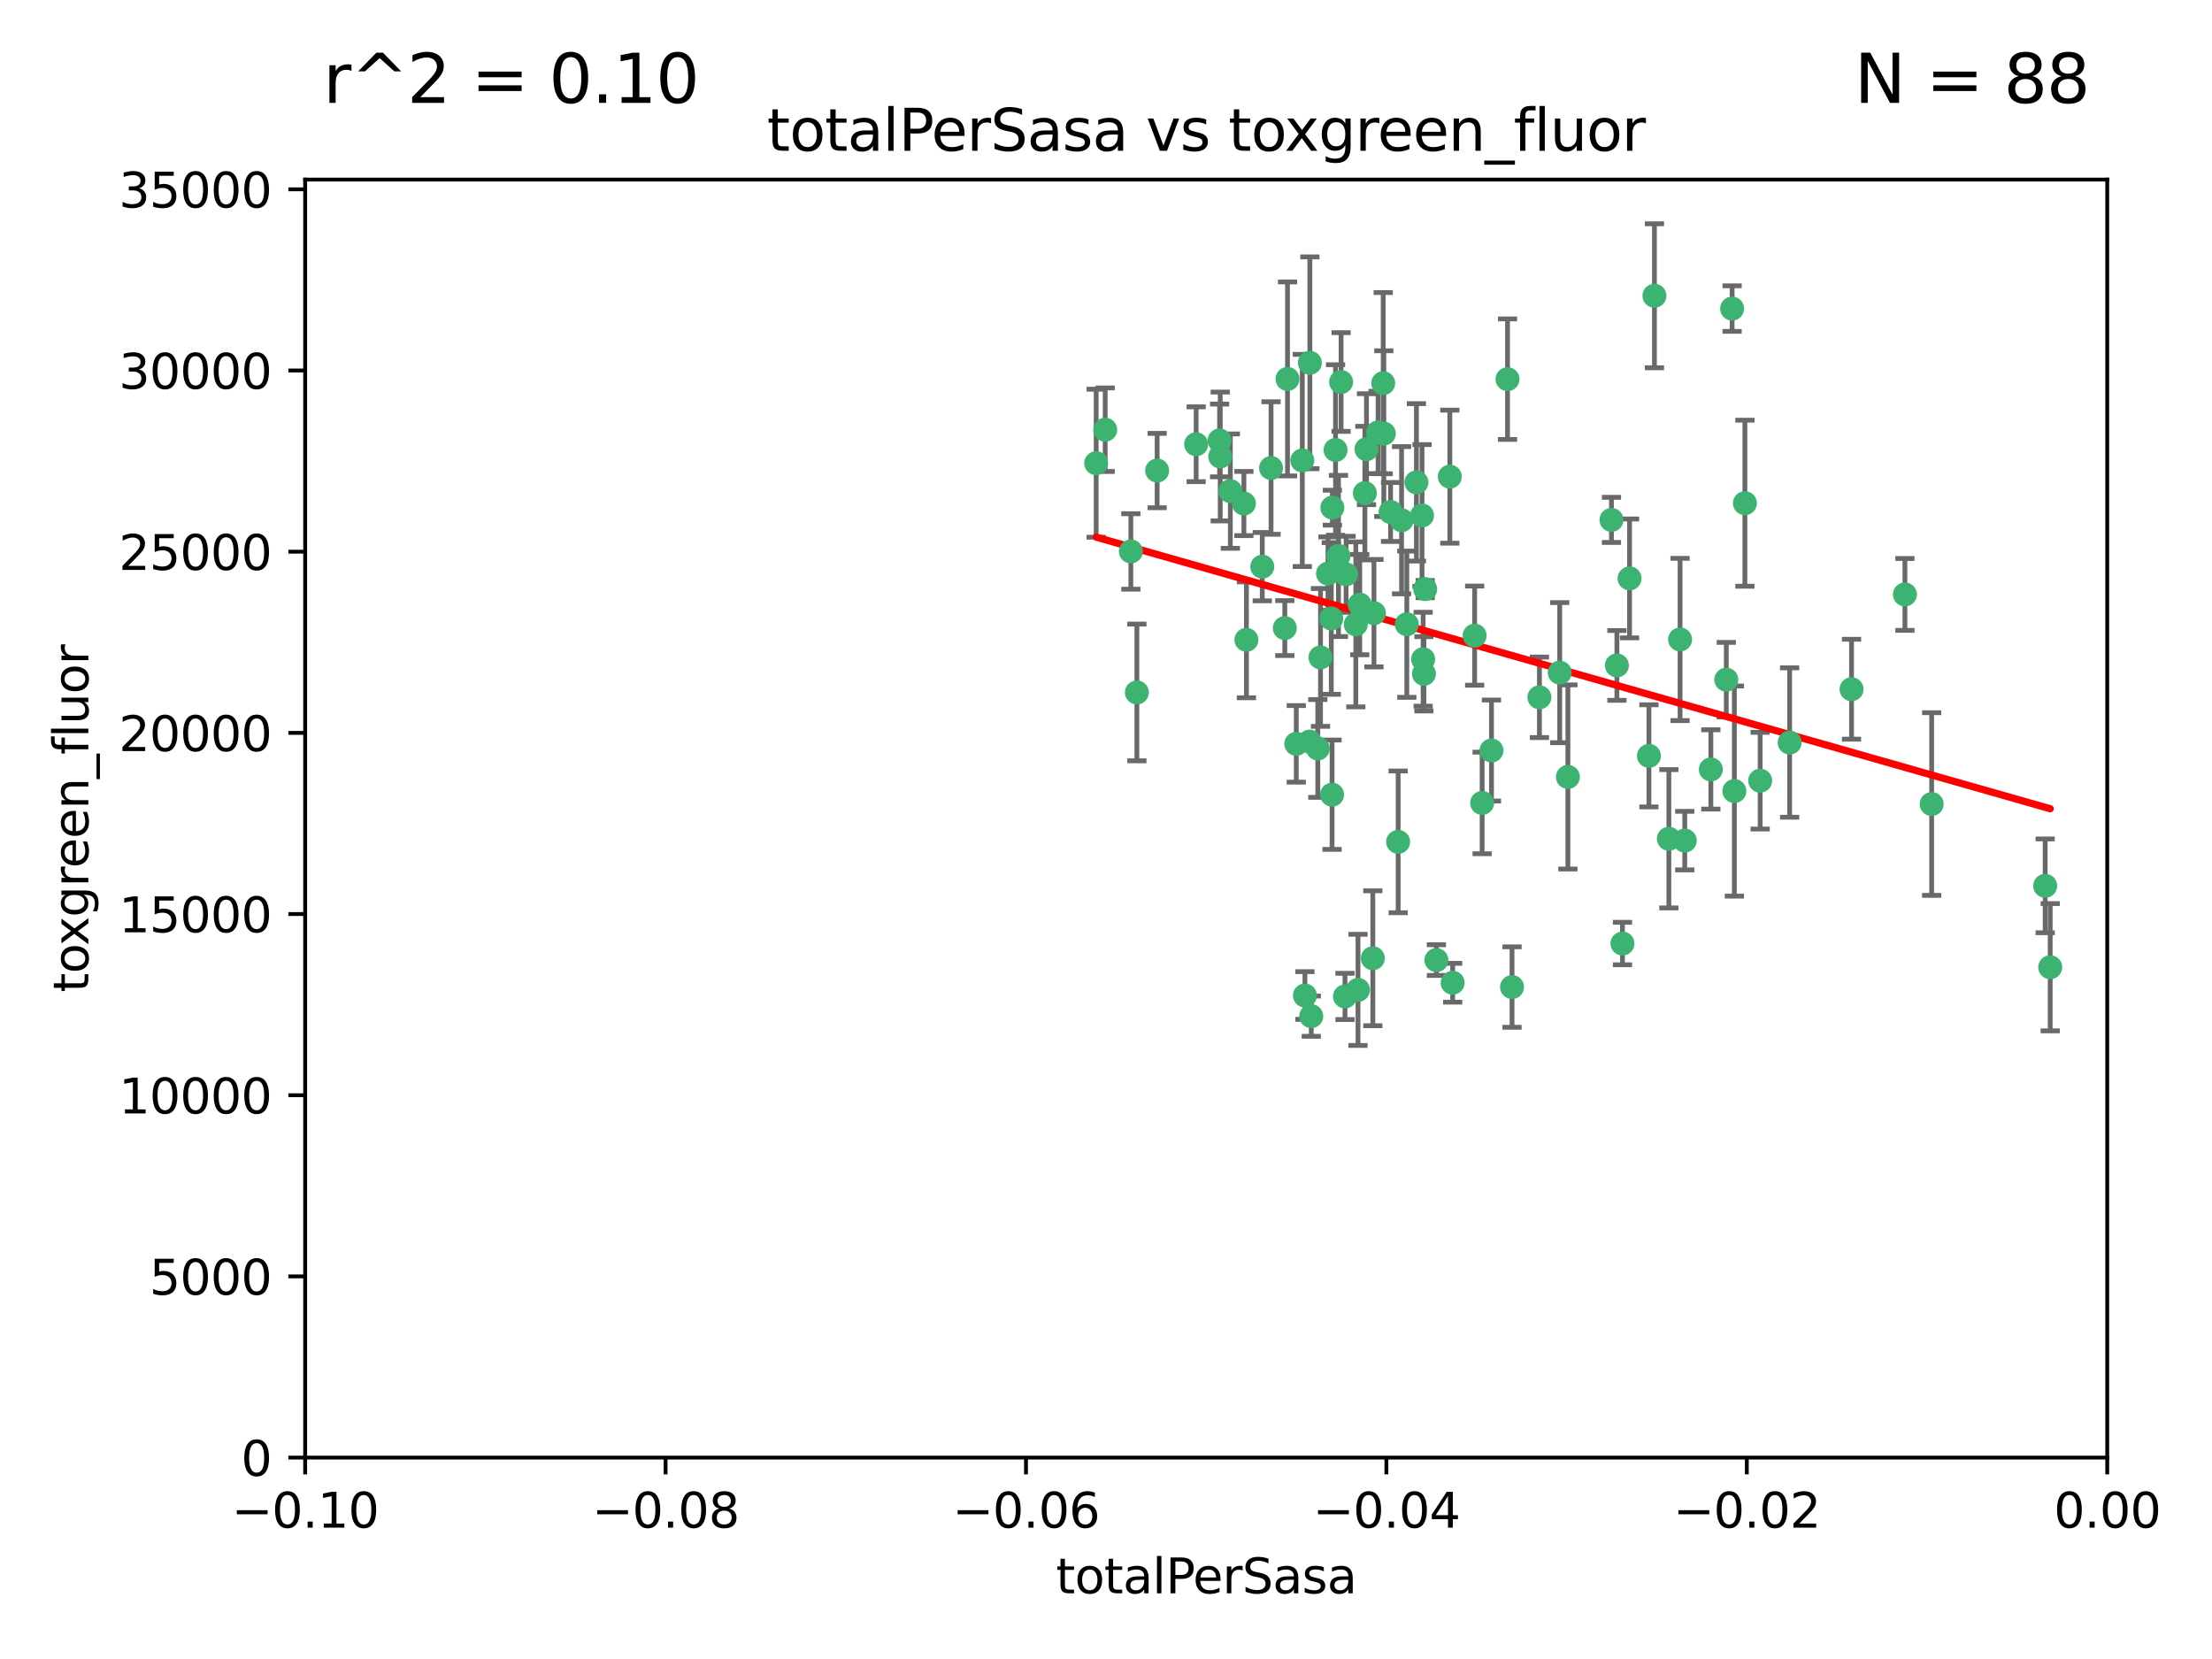 <?xml version="1.0" encoding="utf-8" standalone="no"?>
<!DOCTYPE svg PUBLIC "-//W3C//DTD SVG 1.1//EN"
  "http://www.w3.org/Graphics/SVG/1.1/DTD/svg11.dtd">
<svg xmlns:xlink="http://www.w3.org/1999/xlink" width="460.8pt" height="345.6pt" viewBox="0 0 460.8 345.6" xmlns="http://www.w3.org/2000/svg" version="1.1">
 <defs>
  <style type="text/css">*{stroke-linejoin: round; stroke-linecap: butt}</style>
 </defs>
 <g id="figure_1">
  <g id="patch_1">
   <path d="M 0 345.6 
L 460.8 345.6 
L 460.8 0 
L 0 0 
z
" style="fill: #ffffff"/>
  </g>
  <g id="axes_1">
   <g id="patch_2">
    <path d="M 63.571 303.64 
L 438.975 303.64 
L 438.975 37.411 
L 63.571 37.411 
z
" style="fill: #ffffff"/>
   </g>
   <g id="PathCollection_1">
    <defs>
     <path id="m7ad0797117" d="M 0 1.118 
C 0.297 1.118 0.581 1 0.791 0.791 
C 1 0.581 1.118 0.297 1.118 0 
C 1.118 -0.297 1 -0.581 0.791 -0.791 
C 0.581 -1 0.297 -1.118 0 -1.118 
C -0.297 -1.118 -0.581 -1 -0.791 -0.791 
C -1 -0.581 -1.118 -0.297 -1.118 0 
C -1.118 0.297 -1 0.581 -0.791 0.791 
C -0.581 1 -0.297 1.118 0 1.118 
z
" style="stroke: #3cb371"/>
    </defs>
    <g clip-path="url(#p9c58a5e232)">
     <use xlink:href="#m7ad0797117" x="235.58" y="114.876" style="fill: #3cb371; stroke: #3cb371"/>
     <use xlink:href="#m7ad0797117" x="268.211" y="78.941" style="fill: #3cb371; stroke: #3cb371"/>
     <use xlink:href="#m7ad0797117" x="241.055" y="98.026" style="fill: #3cb371; stroke: #3cb371"/>
     <use xlink:href="#m7ad0797117" x="236.834" y="144.249" style="fill: #3cb371; stroke: #3cb371"/>
     <use xlink:href="#m7ad0797117" x="254.195" y="95.094" style="fill: #3cb371; stroke: #3cb371"/>
     <use xlink:href="#m7ad0797117" x="275.085" y="136.954" style="fill: #3cb371; stroke: #3cb371"/>
     <use xlink:href="#m7ad0797117" x="230.231" y="89.516" style="fill: #3cb371; stroke: #3cb371"/>
     <use xlink:href="#m7ad0797117" x="279.375" y="79.578" style="fill: #3cb371; stroke: #3cb371"/>
     <use xlink:href="#m7ad0797117" x="271.293" y="95.918" style="fill: #3cb371; stroke: #3cb371"/>
     <use xlink:href="#m7ad0797117" x="228.352" y="96.494" style="fill: #3cb371; stroke: #3cb371"/>
     <use xlink:href="#m7ad0797117" x="259.652" y="133.289" style="fill: #3cb371; stroke: #3cb371"/>
     <use xlink:href="#m7ad0797117" x="276.649" y="119.488" style="fill: #3cb371; stroke: #3cb371"/>
     <use xlink:href="#m7ad0797117" x="284.327" y="102.727" style="fill: #3cb371; stroke: #3cb371"/>
     <use xlink:href="#m7ad0797117" x="278.828" y="115.814" style="fill: #3cb371; stroke: #3cb371"/>
     <use xlink:href="#m7ad0797117" x="277.33" y="128.839" style="fill: #3cb371; stroke: #3cb371"/>
     <use xlink:href="#m7ad0797117" x="272.871" y="75.577" style="fill: #3cb371; stroke: #3cb371"/>
     <use xlink:href="#m7ad0797117" x="296.465" y="137.321" style="fill: #3cb371; stroke: #3cb371"/>
     <use xlink:href="#m7ad0797117" x="295.068" y="100.483" style="fill: #3cb371; stroke: #3cb371"/>
     <use xlink:href="#m7ad0797117" x="254.064" y="91.754" style="fill: #3cb371; stroke: #3cb371"/>
     <use xlink:href="#m7ad0797117" x="278.219" y="93.738" style="fill: #3cb371; stroke: #3cb371"/>
     <use xlink:href="#m7ad0797117" x="283.258" y="125.947" style="fill: #3cb371; stroke: #3cb371"/>
     <use xlink:href="#m7ad0797117" x="282.441" y="130.067" style="fill: #3cb371; stroke: #3cb371"/>
     <use xlink:href="#m7ad0797117" x="272.826" y="154.483" style="fill: #3cb371; stroke: #3cb371"/>
     <use xlink:href="#m7ad0797117" x="296.232" y="107.386" style="fill: #3cb371; stroke: #3cb371"/>
     <use xlink:href="#m7ad0797117" x="289.681" y="106.653" style="fill: #3cb371; stroke: #3cb371"/>
     <use xlink:href="#m7ad0797117" x="280.418" y="119.635" style="fill: #3cb371; stroke: #3cb371"/>
     <use xlink:href="#m7ad0797117" x="288.148" y="79.819" style="fill: #3cb371; stroke: #3cb371"/>
     <use xlink:href="#m7ad0797117" x="262.954" y="118.047" style="fill: #3cb371; stroke: #3cb371"/>
     <use xlink:href="#m7ad0797117" x="280.186" y="207.576" style="fill: #3cb371; stroke: #3cb371"/>
     <use xlink:href="#m7ad0797117" x="296.891" y="122.72" style="fill: #3cb371; stroke: #3cb371"/>
     <use xlink:href="#m7ad0797117" x="287.08" y="90.084" style="fill: #3cb371; stroke: #3cb371"/>
     <use xlink:href="#m7ad0797117" x="270.035" y="154.954" style="fill: #3cb371; stroke: #3cb371"/>
     <use xlink:href="#m7ad0797117" x="259.128" y="104.896" style="fill: #3cb371; stroke: #3cb371"/>
     <use xlink:href="#m7ad0797117" x="302.023" y="99.298" style="fill: #3cb371; stroke: #3cb371"/>
     <use xlink:href="#m7ad0797117" x="310.702" y="156.348" style="fill: #3cb371; stroke: #3cb371"/>
     <use xlink:href="#m7ad0797117" x="277.556" y="105.756" style="fill: #3cb371; stroke: #3cb371"/>
     <use xlink:href="#m7ad0797117" x="264.783" y="97.498" style="fill: #3cb371; stroke: #3cb371"/>
     <use xlink:href="#m7ad0797117" x="249.18" y="92.545" style="fill: #3cb371; stroke: #3cb371"/>
     <use xlink:href="#m7ad0797117" x="277.493" y="165.548" style="fill: #3cb371; stroke: #3cb371"/>
     <use xlink:href="#m7ad0797117" x="288.274" y="90.332" style="fill: #3cb371; stroke: #3cb371"/>
     <use xlink:href="#m7ad0797117" x="273.159" y="211.686" style="fill: #3cb371; stroke: #3cb371"/>
     <use xlink:href="#m7ad0797117" x="335.696" y="108.301" style="fill: #3cb371; stroke: #3cb371"/>
     <use xlink:href="#m7ad0797117" x="293.065" y="130.038" style="fill: #3cb371; stroke: #3cb371"/>
     <use xlink:href="#m7ad0797117" x="299.229" y="200.005" style="fill: #3cb371; stroke: #3cb371"/>
     <use xlink:href="#m7ad0797117" x="314.046" y="78.988" style="fill: #3cb371; stroke: #3cb371"/>
     <use xlink:href="#m7ad0797117" x="267.65" y="130.84" style="fill: #3cb371; stroke: #3cb371"/>
     <use xlink:href="#m7ad0797117" x="274.522" y="155.918" style="fill: #3cb371; stroke: #3cb371"/>
     <use xlink:href="#m7ad0797117" x="282.899" y="206.213" style="fill: #3cb371; stroke: #3cb371"/>
     <use xlink:href="#m7ad0797117" x="271.842" y="207.381" style="fill: #3cb371; stroke: #3cb371"/>
     <use xlink:href="#m7ad0797117" x="285.983" y="199.62" style="fill: #3cb371; stroke: #3cb371"/>
     <use xlink:href="#m7ad0797117" x="291.26" y="175.376" style="fill: #3cb371; stroke: #3cb371"/>
     <use xlink:href="#m7ad0797117" x="291.972" y="108.373" style="fill: #3cb371; stroke: #3cb371"/>
     <use xlink:href="#m7ad0797117" x="296.63" y="140.37" style="fill: #3cb371; stroke: #3cb371"/>
     <use xlink:href="#m7ad0797117" x="284.666" y="93.572" style="fill: #3cb371; stroke: #3cb371"/>
     <use xlink:href="#m7ad0797117" x="256.303" y="102.308" style="fill: #3cb371; stroke: #3cb371"/>
     <use xlink:href="#m7ad0797117" x="286.223" y="127.738" style="fill: #3cb371; stroke: #3cb371"/>
     <use xlink:href="#m7ad0797117" x="308.755" y="167.27" style="fill: #3cb371; stroke: #3cb371"/>
     <use xlink:href="#m7ad0797117" x="320.689" y="145.262" style="fill: #3cb371; stroke: #3cb371"/>
     <use xlink:href="#m7ad0797117" x="324.917" y="140.122" style="fill: #3cb371; stroke: #3cb371"/>
     <use xlink:href="#m7ad0797117" x="314.985" y="205.621" style="fill: #3cb371; stroke: #3cb371"/>
     <use xlink:href="#m7ad0797117" x="344.65" y="61.614" style="fill: #3cb371; stroke: #3cb371"/>
     <use xlink:href="#m7ad0797117" x="336.829" y="138.621" style="fill: #3cb371; stroke: #3cb371"/>
     <use xlink:href="#m7ad0797117" x="343.502" y="157.457" style="fill: #3cb371; stroke: #3cb371"/>
     <use xlink:href="#m7ad0797117" x="307.195" y="132.411" style="fill: #3cb371; stroke: #3cb371"/>
     <use xlink:href="#m7ad0797117" x="326.622" y="161.851" style="fill: #3cb371; stroke: #3cb371"/>
     <use xlink:href="#m7ad0797117" x="339.466" y="120.494" style="fill: #3cb371; stroke: #3cb371"/>
     <use xlink:href="#m7ad0797117" x="302.616" y="204.723" style="fill: #3cb371; stroke: #3cb371"/>
     <use xlink:href="#m7ad0797117" x="349.991" y="133.213" style="fill: #3cb371; stroke: #3cb371"/>
     <use xlink:href="#m7ad0797117" x="356.402" y="160.289" style="fill: #3cb371; stroke: #3cb371"/>
     <use xlink:href="#m7ad0797117" x="337.988" y="196.552" style="fill: #3cb371; stroke: #3cb371"/>
     <use xlink:href="#m7ad0797117" x="347.654" y="174.728" style="fill: #3cb371; stroke: #3cb371"/>
     <use xlink:href="#m7ad0797117" x="360.831" y="64.285" style="fill: #3cb371; stroke: #3cb371"/>
     <use xlink:href="#m7ad0797117" x="359.619" y="141.593" style="fill: #3cb371; stroke: #3cb371"/>
     <use xlink:href="#m7ad0797117" x="350.965" y="175.112" style="fill: #3cb371; stroke: #3cb371"/>
     <use xlink:href="#m7ad0797117" x="372.811" y="154.686" style="fill: #3cb371; stroke: #3cb371"/>
     <use xlink:href="#m7ad0797117" x="363.497" y="104.827" style="fill: #3cb371; stroke: #3cb371"/>
     <use xlink:href="#m7ad0797117" x="361.301" y="164.794" style="fill: #3cb371; stroke: #3cb371"/>
     <use xlink:href="#m7ad0797117" x="385.708" y="143.576" style="fill: #3cb371; stroke: #3cb371"/>
     <use xlink:href="#m7ad0797117" x="366.674" y="162.629" style="fill: #3cb371; stroke: #3cb371"/>
     <use xlink:href="#m7ad0797117" x="402.401" y="167.495" style="fill: #3cb371; stroke: #3cb371"/>
     <use xlink:href="#m7ad0797117" x="396.83" y="123.828" style="fill: #3cb371; stroke: #3cb371"/>
     <use xlink:href="#m7ad0797117" x="427.094" y="201.488" style="fill: #3cb371; stroke: #3cb371"/>
     <use xlink:href="#m7ad0797117" x="426.049" y="184.534" style="fill: #3cb371; stroke: #3cb371"/>
    </g>
   </g>
   <g id="matplotlib.axis_1">
    <g id="xtick_1">
     <g id="line2d_1">
      <defs>
       <path id="mce55abc97c" d="M 0 0 
L 0 3.5 
" style="stroke: #000000; stroke-width: 0.8"/>
      </defs>
      <g>
       <use xlink:href="#mce55abc97c" x="63.571" y="303.64" style="stroke: #000000; stroke-width: 0.8"/>
      </g>
     </g>
     <g id="text_1">
      <!-- −0.10 -->
      <g transform="translate(48.249 318.238)scale(0.1 -0.1)">
       <defs>
        <path id="DejaVuSans-2212" d="M 678 2272 
L 4684 2272 
L 4684 1741 
L 678 1741 
L 678 2272 
z
" transform="scale(0.016)"/>
        <path id="DejaVuSans-30" d="M 2034 4250 
Q 1547 4250 1301 3770 
Q 1056 3291 1056 2328 
Q 1056 1369 1301 889 
Q 1547 409 2034 409 
Q 2525 409 2770 889 
Q 3016 1369 3016 2328 
Q 3016 3291 2770 3770 
Q 2525 4250 2034 4250 
z
M 2034 4750 
Q 2819 4750 3233 4129 
Q 3647 3509 3647 2328 
Q 3647 1150 3233 529 
Q 2819 -91 2034 -91 
Q 1250 -91 836 529 
Q 422 1150 422 2328 
Q 422 3509 836 4129 
Q 1250 4750 2034 4750 
z
" transform="scale(0.016)"/>
        <path id="DejaVuSans-2e" d="M 684 794 
L 1344 794 
L 1344 0 
L 684 0 
L 684 794 
z
" transform="scale(0.016)"/>
        <path id="DejaVuSans-31" d="M 794 531 
L 1825 531 
L 1825 4091 
L 703 3866 
L 703 4441 
L 1819 4666 
L 2450 4666 
L 2450 531 
L 3481 531 
L 3481 0 
L 794 0 
L 794 531 
z
" transform="scale(0.016)"/>
       </defs>
       <use xlink:href="#DejaVuSans-2212"/>
       <use xlink:href="#DejaVuSans-30" x="83.789"/>
       <use xlink:href="#DejaVuSans-2e" x="147.412"/>
       <use xlink:href="#DejaVuSans-31" x="179.199"/>
       <use xlink:href="#DejaVuSans-30" x="242.822"/>
      </g>
     </g>
    </g>
    <g id="xtick_2">
     <g id="line2d_2">
      <g>
       <use xlink:href="#mce55abc97c" x="138.652" y="303.64" style="stroke: #000000; stroke-width: 0.8"/>
      </g>
     </g>
     <g id="text_2">
      <!-- −0.08 -->
      <g transform="translate(123.329 318.238)scale(0.1 -0.1)">
       <defs>
        <path id="DejaVuSans-38" d="M 2034 2216 
Q 1584 2216 1326 1975 
Q 1069 1734 1069 1313 
Q 1069 891 1326 650 
Q 1584 409 2034 409 
Q 2484 409 2743 651 
Q 3003 894 3003 1313 
Q 3003 1734 2745 1975 
Q 2488 2216 2034 2216 
z
M 1403 2484 
Q 997 2584 770 2862 
Q 544 3141 544 3541 
Q 544 4100 942 4425 
Q 1341 4750 2034 4750 
Q 2731 4750 3128 4425 
Q 3525 4100 3525 3541 
Q 3525 3141 3298 2862 
Q 3072 2584 2669 2484 
Q 3125 2378 3379 2068 
Q 3634 1759 3634 1313 
Q 3634 634 3220 271 
Q 2806 -91 2034 -91 
Q 1263 -91 848 271 
Q 434 634 434 1313 
Q 434 1759 690 2068 
Q 947 2378 1403 2484 
z
M 1172 3481 
Q 1172 3119 1398 2916 
Q 1625 2713 2034 2713 
Q 2441 2713 2670 2916 
Q 2900 3119 2900 3481 
Q 2900 3844 2670 4047 
Q 2441 4250 2034 4250 
Q 1625 4250 1398 4047 
Q 1172 3844 1172 3481 
z
" transform="scale(0.016)"/>
       </defs>
       <use xlink:href="#DejaVuSans-2212"/>
       <use xlink:href="#DejaVuSans-30" x="83.789"/>
       <use xlink:href="#DejaVuSans-2e" x="147.412"/>
       <use xlink:href="#DejaVuSans-30" x="179.199"/>
       <use xlink:href="#DejaVuSans-38" x="242.822"/>
      </g>
     </g>
    </g>
    <g id="xtick_3">
     <g id="line2d_3">
      <g>
       <use xlink:href="#mce55abc97c" x="213.733" y="303.64" style="stroke: #000000; stroke-width: 0.8"/>
      </g>
     </g>
     <g id="text_3">
      <!-- −0.06 -->
      <g transform="translate(198.41 318.238)scale(0.1 -0.1)">
       <defs>
        <path id="DejaVuSans-36" d="M 2113 2584 
Q 1688 2584 1439 2293 
Q 1191 2003 1191 1497 
Q 1191 994 1439 701 
Q 1688 409 2113 409 
Q 2538 409 2786 701 
Q 3034 994 3034 1497 
Q 3034 2003 2786 2293 
Q 2538 2584 2113 2584 
z
M 3366 4563 
L 3366 3988 
Q 3128 4100 2886 4159 
Q 2644 4219 2406 4219 
Q 1781 4219 1451 3797 
Q 1122 3375 1075 2522 
Q 1259 2794 1537 2939 
Q 1816 3084 2150 3084 
Q 2853 3084 3261 2657 
Q 3669 2231 3669 1497 
Q 3669 778 3244 343 
Q 2819 -91 2113 -91 
Q 1303 -91 875 529 
Q 447 1150 447 2328 
Q 447 3434 972 4092 
Q 1497 4750 2381 4750 
Q 2619 4750 2861 4703 
Q 3103 4656 3366 4563 
z
" transform="scale(0.016)"/>
       </defs>
       <use xlink:href="#DejaVuSans-2212"/>
       <use xlink:href="#DejaVuSans-30" x="83.789"/>
       <use xlink:href="#DejaVuSans-2e" x="147.412"/>
       <use xlink:href="#DejaVuSans-30" x="179.199"/>
       <use xlink:href="#DejaVuSans-36" x="242.822"/>
      </g>
     </g>
    </g>
    <g id="xtick_4">
     <g id="line2d_4">
      <g>
       <use xlink:href="#mce55abc97c" x="288.813" y="303.64" style="stroke: #000000; stroke-width: 0.8"/>
      </g>
     </g>
     <g id="text_4">
      <!-- −0.04 -->
      <g transform="translate(273.491 318.238)scale(0.1 -0.1)">
       <defs>
        <path id="DejaVuSans-34" d="M 2419 4116 
L 825 1625 
L 2419 1625 
L 2419 4116 
z
M 2253 4666 
L 3047 4666 
L 3047 1625 
L 3713 1625 
L 3713 1100 
L 3047 1100 
L 3047 0 
L 2419 0 
L 2419 1100 
L 313 1100 
L 313 1709 
L 2253 4666 
z
" transform="scale(0.016)"/>
       </defs>
       <use xlink:href="#DejaVuSans-2212"/>
       <use xlink:href="#DejaVuSans-30" x="83.789"/>
       <use xlink:href="#DejaVuSans-2e" x="147.412"/>
       <use xlink:href="#DejaVuSans-30" x="179.199"/>
       <use xlink:href="#DejaVuSans-34" x="242.822"/>
      </g>
     </g>
    </g>
    <g id="xtick_5">
     <g id="line2d_5">
      <g>
       <use xlink:href="#mce55abc97c" x="363.894" y="303.64" style="stroke: #000000; stroke-width: 0.8"/>
      </g>
     </g>
     <g id="text_5">
      <!-- −0.02 -->
      <g transform="translate(348.572 318.238)scale(0.1 -0.1)">
       <defs>
        <path id="DejaVuSans-32" d="M 1228 531 
L 3431 531 
L 3431 0 
L 469 0 
L 469 531 
Q 828 903 1448 1529 
Q 2069 2156 2228 2338 
Q 2531 2678 2651 2914 
Q 2772 3150 2772 3378 
Q 2772 3750 2511 3984 
Q 2250 4219 1831 4219 
Q 1534 4219 1204 4116 
Q 875 4013 500 3803 
L 500 4441 
Q 881 4594 1212 4672 
Q 1544 4750 1819 4750 
Q 2544 4750 2975 4387 
Q 3406 4025 3406 3419 
Q 3406 3131 3298 2873 
Q 3191 2616 2906 2266 
Q 2828 2175 2409 1742 
Q 1991 1309 1228 531 
z
" transform="scale(0.016)"/>
       </defs>
       <use xlink:href="#DejaVuSans-2212"/>
       <use xlink:href="#DejaVuSans-30" x="83.789"/>
       <use xlink:href="#DejaVuSans-2e" x="147.412"/>
       <use xlink:href="#DejaVuSans-30" x="179.199"/>
       <use xlink:href="#DejaVuSans-32" x="242.822"/>
      </g>
     </g>
    </g>
    <g id="xtick_6">
     <g id="line2d_6">
      <g>
       <use xlink:href="#mce55abc97c" x="438.975" y="303.64" style="stroke: #000000; stroke-width: 0.8"/>
      </g>
     </g>
     <g id="text_6">
      <!-- 0.00 -->
      <g transform="translate(427.842 318.238)scale(0.1 -0.1)">
       <use xlink:href="#DejaVuSans-30"/>
       <use xlink:href="#DejaVuSans-2e" x="63.623"/>
       <use xlink:href="#DejaVuSans-30" x="95.41"/>
       <use xlink:href="#DejaVuSans-30" x="159.033"/>
      </g>
     </g>
    </g>
    <g id="text_7">
     <!-- totalPerSasa -->
     <g transform="translate(219.968 331.917)scale(0.1 -0.1)">
      <defs>
       <path id="DejaVuSans-74" d="M 1172 4494 
L 1172 3500 
L 2356 3500 
L 2356 3053 
L 1172 3053 
L 1172 1153 
Q 1172 725 1289 603 
Q 1406 481 1766 481 
L 2356 481 
L 2356 0 
L 1766 0 
Q 1100 0 847 248 
Q 594 497 594 1153 
L 594 3053 
L 172 3053 
L 172 3500 
L 594 3500 
L 594 4494 
L 1172 4494 
z
" transform="scale(0.016)"/>
       <path id="DejaVuSans-6f" d="M 1959 3097 
Q 1497 3097 1228 2736 
Q 959 2375 959 1747 
Q 959 1119 1226 758 
Q 1494 397 1959 397 
Q 2419 397 2687 759 
Q 2956 1122 2956 1747 
Q 2956 2369 2687 2733 
Q 2419 3097 1959 3097 
z
M 1959 3584 
Q 2709 3584 3137 3096 
Q 3566 2609 3566 1747 
Q 3566 888 3137 398 
Q 2709 -91 1959 -91 
Q 1206 -91 779 398 
Q 353 888 353 1747 
Q 353 2609 779 3096 
Q 1206 3584 1959 3584 
z
" transform="scale(0.016)"/>
       <path id="DejaVuSans-61" d="M 2194 1759 
Q 1497 1759 1228 1600 
Q 959 1441 959 1056 
Q 959 750 1161 570 
Q 1363 391 1709 391 
Q 2188 391 2477 730 
Q 2766 1069 2766 1631 
L 2766 1759 
L 2194 1759 
z
M 3341 1997 
L 3341 0 
L 2766 0 
L 2766 531 
Q 2569 213 2275 61 
Q 1981 -91 1556 -91 
Q 1019 -91 701 211 
Q 384 513 384 1019 
Q 384 1609 779 1909 
Q 1175 2209 1959 2209 
L 2766 2209 
L 2766 2266 
Q 2766 2663 2505 2880 
Q 2244 3097 1772 3097 
Q 1472 3097 1187 3025 
Q 903 2953 641 2809 
L 641 3341 
Q 956 3463 1253 3523 
Q 1550 3584 1831 3584 
Q 2591 3584 2966 3190 
Q 3341 2797 3341 1997 
z
" transform="scale(0.016)"/>
       <path id="DejaVuSans-6c" d="M 603 4863 
L 1178 4863 
L 1178 0 
L 603 0 
L 603 4863 
z
" transform="scale(0.016)"/>
       <path id="DejaVuSans-50" d="M 1259 4147 
L 1259 2394 
L 2053 2394 
Q 2494 2394 2734 2622 
Q 2975 2850 2975 3272 
Q 2975 3691 2734 3919 
Q 2494 4147 2053 4147 
L 1259 4147 
z
M 628 4666 
L 2053 4666 
Q 2838 4666 3239 4311 
Q 3641 3956 3641 3272 
Q 3641 2581 3239 2228 
Q 2838 1875 2053 1875 
L 1259 1875 
L 1259 0 
L 628 0 
L 628 4666 
z
" transform="scale(0.016)"/>
       <path id="DejaVuSans-65" d="M 3597 1894 
L 3597 1613 
L 953 1613 
Q 991 1019 1311 708 
Q 1631 397 2203 397 
Q 2534 397 2845 478 
Q 3156 559 3463 722 
L 3463 178 
Q 3153 47 2828 -22 
Q 2503 -91 2169 -91 
Q 1331 -91 842 396 
Q 353 884 353 1716 
Q 353 2575 817 3079 
Q 1281 3584 2069 3584 
Q 2775 3584 3186 3129 
Q 3597 2675 3597 1894 
z
M 3022 2063 
Q 3016 2534 2758 2815 
Q 2500 3097 2075 3097 
Q 1594 3097 1305 2825 
Q 1016 2553 972 2059 
L 3022 2063 
z
" transform="scale(0.016)"/>
       <path id="DejaVuSans-72" d="M 2631 2963 
Q 2534 3019 2420 3045 
Q 2306 3072 2169 3072 
Q 1681 3072 1420 2755 
Q 1159 2438 1159 1844 
L 1159 0 
L 581 0 
L 581 3500 
L 1159 3500 
L 1159 2956 
Q 1341 3275 1631 3429 
Q 1922 3584 2338 3584 
Q 2397 3584 2469 3576 
Q 2541 3569 2628 3553 
L 2631 2963 
z
" transform="scale(0.016)"/>
       <path id="DejaVuSans-53" d="M 3425 4513 
L 3425 3897 
Q 3066 4069 2747 4153 
Q 2428 4238 2131 4238 
Q 1616 4238 1336 4038 
Q 1056 3838 1056 3469 
Q 1056 3159 1242 3001 
Q 1428 2844 1947 2747 
L 2328 2669 
Q 3034 2534 3370 2195 
Q 3706 1856 3706 1288 
Q 3706 609 3251 259 
Q 2797 -91 1919 -91 
Q 1588 -91 1214 -16 
Q 841 59 441 206 
L 441 856 
Q 825 641 1194 531 
Q 1563 422 1919 422 
Q 2459 422 2753 634 
Q 3047 847 3047 1241 
Q 3047 1584 2836 1778 
Q 2625 1972 2144 2069 
L 1759 2144 
Q 1053 2284 737 2584 
Q 422 2884 422 3419 
Q 422 4038 858 4394 
Q 1294 4750 2059 4750 
Q 2388 4750 2728 4690 
Q 3069 4631 3425 4513 
z
" transform="scale(0.016)"/>
       <path id="DejaVuSans-73" d="M 2834 3397 
L 2834 2853 
Q 2591 2978 2328 3040 
Q 2066 3103 1784 3103 
Q 1356 3103 1142 2972 
Q 928 2841 928 2578 
Q 928 2378 1081 2264 
Q 1234 2150 1697 2047 
L 1894 2003 
Q 2506 1872 2764 1633 
Q 3022 1394 3022 966 
Q 3022 478 2636 193 
Q 2250 -91 1575 -91 
Q 1294 -91 989 -36 
Q 684 19 347 128 
L 347 722 
Q 666 556 975 473 
Q 1284 391 1588 391 
Q 1994 391 2212 530 
Q 2431 669 2431 922 
Q 2431 1156 2273 1281 
Q 2116 1406 1581 1522 
L 1381 1569 
Q 847 1681 609 1914 
Q 372 2147 372 2553 
Q 372 3047 722 3315 
Q 1072 3584 1716 3584 
Q 2034 3584 2315 3537 
Q 2597 3491 2834 3397 
z
" transform="scale(0.016)"/>
      </defs>
      <use xlink:href="#DejaVuSans-74"/>
      <use xlink:href="#DejaVuSans-6f" x="39.209"/>
      <use xlink:href="#DejaVuSans-74" x="100.391"/>
      <use xlink:href="#DejaVuSans-61" x="139.6"/>
      <use xlink:href="#DejaVuSans-6c" x="200.879"/>
      <use xlink:href="#DejaVuSans-50" x="228.662"/>
      <use xlink:href="#DejaVuSans-65" x="285.34"/>
      <use xlink:href="#DejaVuSans-72" x="346.863"/>
      <use xlink:href="#DejaVuSans-53" x="387.977"/>
      <use xlink:href="#DejaVuSans-61" x="451.453"/>
      <use xlink:href="#DejaVuSans-73" x="512.732"/>
      <use xlink:href="#DejaVuSans-61" x="564.832"/>
     </g>
    </g>
   </g>
   <g id="matplotlib.axis_2">
    <g id="ytick_1">
     <g id="line2d_7">
      <defs>
       <path id="m0abc969c85" d="M 0 0 
L -3.5 0 
" style="stroke: #000000; stroke-width: 0.8"/>
      </defs>
      <g>
       <use xlink:href="#m0abc969c85" x="63.571" y="303.64" style="stroke: #000000; stroke-width: 0.8"/>
      </g>
     </g>
     <g id="text_8">
      <!-- 0 -->
      <g transform="translate(50.209 307.439)scale(0.1 -0.1)">
       <use xlink:href="#DejaVuSans-30"/>
      </g>
     </g>
    </g>
    <g id="ytick_2">
     <g id="line2d_8">
      <g>
       <use xlink:href="#m0abc969c85" x="63.571" y="265.897" style="stroke: #000000; stroke-width: 0.8"/>
      </g>
     </g>
     <g id="text_9">
      <!-- 5000 -->
      <g transform="translate(31.121 269.696)scale(0.1 -0.1)">
       <defs>
        <path id="DejaVuSans-35" d="M 691 4666 
L 3169 4666 
L 3169 4134 
L 1269 4134 
L 1269 2991 
Q 1406 3038 1543 3061 
Q 1681 3084 1819 3084 
Q 2600 3084 3056 2656 
Q 3513 2228 3513 1497 
Q 3513 744 3044 326 
Q 2575 -91 1722 -91 
Q 1428 -91 1123 -41 
Q 819 9 494 109 
L 494 744 
Q 775 591 1075 516 
Q 1375 441 1709 441 
Q 2250 441 2565 725 
Q 2881 1009 2881 1497 
Q 2881 1984 2565 2268 
Q 2250 2553 1709 2553 
Q 1456 2553 1204 2497 
Q 953 2441 691 2322 
L 691 4666 
z
" transform="scale(0.016)"/>
       </defs>
       <use xlink:href="#DejaVuSans-35"/>
       <use xlink:href="#DejaVuSans-30" x="63.623"/>
       <use xlink:href="#DejaVuSans-30" x="127.246"/>
       <use xlink:href="#DejaVuSans-30" x="190.869"/>
      </g>
     </g>
    </g>
    <g id="ytick_3">
     <g id="line2d_9">
      <g>
       <use xlink:href="#m0abc969c85" x="63.571" y="228.154" style="stroke: #000000; stroke-width: 0.8"/>
      </g>
     </g>
     <g id="text_10">
      <!-- 10000 -->
      <g transform="translate(24.759 231.953)scale(0.1 -0.1)">
       <use xlink:href="#DejaVuSans-31"/>
       <use xlink:href="#DejaVuSans-30" x="63.623"/>
       <use xlink:href="#DejaVuSans-30" x="127.246"/>
       <use xlink:href="#DejaVuSans-30" x="190.869"/>
       <use xlink:href="#DejaVuSans-30" x="254.492"/>
      </g>
     </g>
    </g>
    <g id="ytick_4">
     <g id="line2d_10">
      <g>
       <use xlink:href="#m0abc969c85" x="63.571" y="190.411" style="stroke: #000000; stroke-width: 0.8"/>
      </g>
     </g>
     <g id="text_11">
      <!-- 15000 -->
      <g transform="translate(24.759 194.21)scale(0.1 -0.1)">
       <use xlink:href="#DejaVuSans-31"/>
       <use xlink:href="#DejaVuSans-35" x="63.623"/>
       <use xlink:href="#DejaVuSans-30" x="127.246"/>
       <use xlink:href="#DejaVuSans-30" x="190.869"/>
       <use xlink:href="#DejaVuSans-30" x="254.492"/>
      </g>
     </g>
    </g>
    <g id="ytick_5">
     <g id="line2d_11">
      <g>
       <use xlink:href="#m0abc969c85" x="63.571" y="152.668" style="stroke: #000000; stroke-width: 0.8"/>
      </g>
     </g>
     <g id="text_12">
      <!-- 20000 -->
      <g transform="translate(24.759 156.467)scale(0.1 -0.1)">
       <use xlink:href="#DejaVuSans-32"/>
       <use xlink:href="#DejaVuSans-30" x="63.623"/>
       <use xlink:href="#DejaVuSans-30" x="127.246"/>
       <use xlink:href="#DejaVuSans-30" x="190.869"/>
       <use xlink:href="#DejaVuSans-30" x="254.492"/>
      </g>
     </g>
    </g>
    <g id="ytick_6">
     <g id="line2d_12">
      <g>
       <use xlink:href="#m0abc969c85" x="63.571" y="114.925" style="stroke: #000000; stroke-width: 0.8"/>
      </g>
     </g>
     <g id="text_13">
      <!-- 25000 -->
      <g transform="translate(24.759 118.724)scale(0.1 -0.1)">
       <use xlink:href="#DejaVuSans-32"/>
       <use xlink:href="#DejaVuSans-35" x="63.623"/>
       <use xlink:href="#DejaVuSans-30" x="127.246"/>
       <use xlink:href="#DejaVuSans-30" x="190.869"/>
       <use xlink:href="#DejaVuSans-30" x="254.492"/>
      </g>
     </g>
    </g>
    <g id="ytick_7">
     <g id="line2d_13">
      <g>
       <use xlink:href="#m0abc969c85" x="63.571" y="77.181" style="stroke: #000000; stroke-width: 0.8"/>
      </g>
     </g>
     <g id="text_14">
      <!-- 30000 -->
      <g transform="translate(24.759 80.981)scale(0.1 -0.1)">
       <defs>
        <path id="DejaVuSans-33" d="M 2597 2516 
Q 3050 2419 3304 2112 
Q 3559 1806 3559 1356 
Q 3559 666 3084 287 
Q 2609 -91 1734 -91 
Q 1441 -91 1130 -33 
Q 819 25 488 141 
L 488 750 
Q 750 597 1062 519 
Q 1375 441 1716 441 
Q 2309 441 2620 675 
Q 2931 909 2931 1356 
Q 2931 1769 2642 2001 
Q 2353 2234 1838 2234 
L 1294 2234 
L 1294 2753 
L 1863 2753 
Q 2328 2753 2575 2939 
Q 2822 3125 2822 3475 
Q 2822 3834 2567 4026 
Q 2313 4219 1838 4219 
Q 1578 4219 1281 4162 
Q 984 4106 628 3988 
L 628 4550 
Q 988 4650 1302 4700 
Q 1616 4750 1894 4750 
Q 2613 4750 3031 4423 
Q 3450 4097 3450 3541 
Q 3450 3153 3228 2886 
Q 3006 2619 2597 2516 
z
" transform="scale(0.016)"/>
       </defs>
       <use xlink:href="#DejaVuSans-33"/>
       <use xlink:href="#DejaVuSans-30" x="63.623"/>
       <use xlink:href="#DejaVuSans-30" x="127.246"/>
       <use xlink:href="#DejaVuSans-30" x="190.869"/>
       <use xlink:href="#DejaVuSans-30" x="254.492"/>
      </g>
     </g>
    </g>
    <g id="ytick_8">
     <g id="line2d_14">
      <g>
       <use xlink:href="#m0abc969c85" x="63.571" y="39.438" style="stroke: #000000; stroke-width: 0.8"/>
      </g>
     </g>
     <g id="text_15">
      <!-- 35000 -->
      <g transform="translate(24.759 43.238)scale(0.1 -0.1)">
       <use xlink:href="#DejaVuSans-33"/>
       <use xlink:href="#DejaVuSans-35" x="63.623"/>
       <use xlink:href="#DejaVuSans-30" x="127.246"/>
       <use xlink:href="#DejaVuSans-30" x="190.869"/>
       <use xlink:href="#DejaVuSans-30" x="254.492"/>
      </g>
     </g>
    </g>
    <g id="text_16">
     <!-- toxgreen_fluor -->
     <g transform="translate(18.401 206.72)rotate(-90)scale(0.1 -0.1)">
      <defs>
       <path id="DejaVuSans-78" d="M 3513 3500 
L 2247 1797 
L 3578 0 
L 2900 0 
L 1881 1375 
L 863 0 
L 184 0 
L 1544 1831 
L 300 3500 
L 978 3500 
L 1906 2253 
L 2834 3500 
L 3513 3500 
z
" transform="scale(0.016)"/>
       <path id="DejaVuSans-67" d="M 2906 1791 
Q 2906 2416 2648 2759 
Q 2391 3103 1925 3103 
Q 1463 3103 1205 2759 
Q 947 2416 947 1791 
Q 947 1169 1205 825 
Q 1463 481 1925 481 
Q 2391 481 2648 825 
Q 2906 1169 2906 1791 
z
M 3481 434 
Q 3481 -459 3084 -895 
Q 2688 -1331 1869 -1331 
Q 1566 -1331 1297 -1286 
Q 1028 -1241 775 -1147 
L 775 -588 
Q 1028 -725 1275 -790 
Q 1522 -856 1778 -856 
Q 2344 -856 2625 -561 
Q 2906 -266 2906 331 
L 2906 616 
Q 2728 306 2450 153 
Q 2172 0 1784 0 
Q 1141 0 747 490 
Q 353 981 353 1791 
Q 353 2603 747 3093 
Q 1141 3584 1784 3584 
Q 2172 3584 2450 3431 
Q 2728 3278 2906 2969 
L 2906 3500 
L 3481 3500 
L 3481 434 
z
" transform="scale(0.016)"/>
       <path id="DejaVuSans-6e" d="M 3513 2113 
L 3513 0 
L 2938 0 
L 2938 2094 
Q 2938 2591 2744 2837 
Q 2550 3084 2163 3084 
Q 1697 3084 1428 2787 
Q 1159 2491 1159 1978 
L 1159 0 
L 581 0 
L 581 3500 
L 1159 3500 
L 1159 2956 
Q 1366 3272 1645 3428 
Q 1925 3584 2291 3584 
Q 2894 3584 3203 3211 
Q 3513 2838 3513 2113 
z
" transform="scale(0.016)"/>
       <path id="DejaVuSans-5f" d="M 3263 -1063 
L 3263 -1509 
L -63 -1509 
L -63 -1063 
L 3263 -1063 
z
" transform="scale(0.016)"/>
       <path id="DejaVuSans-66" d="M 2375 4863 
L 2375 4384 
L 1825 4384 
Q 1516 4384 1395 4259 
Q 1275 4134 1275 3809 
L 1275 3500 
L 2222 3500 
L 2222 3053 
L 1275 3053 
L 1275 0 
L 697 0 
L 697 3053 
L 147 3053 
L 147 3500 
L 697 3500 
L 697 3744 
Q 697 4328 969 4595 
Q 1241 4863 1831 4863 
L 2375 4863 
z
" transform="scale(0.016)"/>
       <path id="DejaVuSans-75" d="M 544 1381 
L 544 3500 
L 1119 3500 
L 1119 1403 
Q 1119 906 1312 657 
Q 1506 409 1894 409 
Q 2359 409 2629 706 
Q 2900 1003 2900 1516 
L 2900 3500 
L 3475 3500 
L 3475 0 
L 2900 0 
L 2900 538 
Q 2691 219 2414 64 
Q 2138 -91 1772 -91 
Q 1169 -91 856 284 
Q 544 659 544 1381 
z
M 1991 3584 
L 1991 3584 
z
" transform="scale(0.016)"/>
      </defs>
      <use xlink:href="#DejaVuSans-74"/>
      <use xlink:href="#DejaVuSans-6f" x="39.209"/>
      <use xlink:href="#DejaVuSans-78" x="97.266"/>
      <use xlink:href="#DejaVuSans-67" x="156.445"/>
      <use xlink:href="#DejaVuSans-72" x="219.922"/>
      <use xlink:href="#DejaVuSans-65" x="258.785"/>
      <use xlink:href="#DejaVuSans-65" x="320.309"/>
      <use xlink:href="#DejaVuSans-6e" x="381.832"/>
      <use xlink:href="#DejaVuSans-5f" x="445.211"/>
      <use xlink:href="#DejaVuSans-66" x="495.211"/>
      <use xlink:href="#DejaVuSans-6c" x="530.416"/>
      <use xlink:href="#DejaVuSans-75" x="558.199"/>
      <use xlink:href="#DejaVuSans-6f" x="621.578"/>
      <use xlink:href="#DejaVuSans-72" x="682.76"/>
     </g>
    </g>
   </g>
   <g id="LineCollection_1">
    <path d="M 235.58 122.737 
L 235.58 107.014 
" clip-path="url(#p9c58a5e232)" style="fill: none; stroke: #696969"/>
    <path d="M 268.211 99.149 
L 268.211 58.733 
" clip-path="url(#p9c58a5e232)" style="fill: none; stroke: #696969"/>
    <path d="M 241.055 105.772 
L 241.055 90.281 
" clip-path="url(#p9c58a5e232)" style="fill: none; stroke: #696969"/>
    <path d="M 236.834 158.492 
L 236.834 130.006 
" clip-path="url(#p9c58a5e232)" style="fill: none; stroke: #696969"/>
    <path d="M 254.195 108.514 
L 254.195 81.675 
" clip-path="url(#p9c58a5e232)" style="fill: none; stroke: #696969"/>
    <path d="M 275.085 151.309 
L 275.085 122.599 
" clip-path="url(#p9c58a5e232)" style="fill: none; stroke: #696969"/>
    <path d="M 230.231 98.217 
L 230.231 80.815 
" clip-path="url(#p9c58a5e232)" style="fill: none; stroke: #696969"/>
    <path d="M 279.375 89.863 
L 279.375 69.294 
" clip-path="url(#p9c58a5e232)" style="fill: none; stroke: #696969"/>
    <path d="M 271.293 118.013 
L 271.293 73.824 
" clip-path="url(#p9c58a5e232)" style="fill: none; stroke: #696969"/>
    <path d="M 228.352 111.912 
L 228.352 81.076 
" clip-path="url(#p9c58a5e232)" style="fill: none; stroke: #696969"/>
    <path d="M 259.652 145.357 
L 259.652 121.22 
" clip-path="url(#p9c58a5e232)" style="fill: none; stroke: #696969"/>
    <path d="M 276.649 127.133 
L 276.649 111.844 
" clip-path="url(#p9c58a5e232)" style="fill: none; stroke: #696969"/>
    <path d="M 284.327 116.638 
L 284.327 88.815 
" clip-path="url(#p9c58a5e232)" style="fill: none; stroke: #696969"/>
    <path d="M 278.828 132.604 
L 278.828 99.024 
" clip-path="url(#p9c58a5e232)" style="fill: none; stroke: #696969"/>
    <path d="M 277.33 144.637 
L 277.33 113.041 
" clip-path="url(#p9c58a5e232)" style="fill: none; stroke: #696969"/>
    <path d="M 272.871 97.641 
L 272.871 53.513 
" clip-path="url(#p9c58a5e232)" style="fill: none; stroke: #696969"/>
    <path d="M 296.465 147.102 
L 296.465 127.541 
" clip-path="url(#p9c58a5e232)" style="fill: none; stroke: #696969"/>
    <path d="M 295.068 116.878 
L 295.068 84.088 
" clip-path="url(#p9c58a5e232)" style="fill: none; stroke: #696969"/>
    <path d="M 254.064 99.334 
L 254.064 84.174 
" clip-path="url(#p9c58a5e232)" style="fill: none; stroke: #696969"/>
    <path d="M 278.219 111.491 
L 278.219 75.985 
" clip-path="url(#p9c58a5e232)" style="fill: none; stroke: #696969"/>
    <path d="M 283.258 136.397 
L 283.258 115.497 
" clip-path="url(#p9c58a5e232)" style="fill: none; stroke: #696969"/>
    <path d="M 282.441 147.25 
L 282.441 112.885 
" clip-path="url(#p9c58a5e232)" style="fill: none; stroke: #696969"/>
    <path d="M 272.826 155.048 
L 272.826 153.918 
" clip-path="url(#p9c58a5e232)" style="fill: none; stroke: #696969"/>
    <path d="M 296.232 122.155 
L 296.232 92.617 
" clip-path="url(#p9c58a5e232)" style="fill: none; stroke: #696969"/>
    <path d="M 289.681 112.792 
L 289.681 100.514 
" clip-path="url(#p9c58a5e232)" style="fill: none; stroke: #696969"/>
    <path d="M 280.418 127.554 
L 280.418 111.717 
" clip-path="url(#p9c58a5e232)" style="fill: none; stroke: #696969"/>
    <path d="M 288.148 98.693 
L 288.148 60.945 
" clip-path="url(#p9c58a5e232)" style="fill: none; stroke: #696969"/>
    <path d="M 262.954 125.162 
L 262.954 110.932 
" clip-path="url(#p9c58a5e232)" style="fill: none; stroke: #696969"/>
    <path d="M 280.186 212.395 
L 280.186 202.757 
" clip-path="url(#p9c58a5e232)" style="fill: none; stroke: #696969"/>
    <path d="M 296.891 124.514 
L 296.891 120.926 
" clip-path="url(#p9c58a5e232)" style="fill: none; stroke: #696969"/>
    <path d="M 287.08 98.668 
L 287.08 81.501 
" clip-path="url(#p9c58a5e232)" style="fill: none; stroke: #696969"/>
    <path d="M 270.035 162.929 
L 270.035 146.979 
" clip-path="url(#p9c58a5e232)" style="fill: none; stroke: #696969"/>
    <path d="M 259.128 111.578 
L 259.128 98.214 
" clip-path="url(#p9c58a5e232)" style="fill: none; stroke: #696969"/>
    <path d="M 302.023 113.157 
L 302.023 85.439 
" clip-path="url(#p9c58a5e232)" style="fill: none; stroke: #696969"/>
    <path d="M 310.702 166.868 
L 310.702 145.829 
" clip-path="url(#p9c58a5e232)" style="fill: none; stroke: #696969"/>
    <path d="M 277.556 109.392 
L 277.556 102.12 
" clip-path="url(#p9c58a5e232)" style="fill: none; stroke: #696969"/>
    <path d="M 264.783 111.302 
L 264.783 83.693 
" clip-path="url(#p9c58a5e232)" style="fill: none; stroke: #696969"/>
    <path d="M 249.18 100.341 
L 249.18 84.749 
" clip-path="url(#p9c58a5e232)" style="fill: none; stroke: #696969"/>
    <path d="M 277.493 176.939 
L 277.493 154.157 
" clip-path="url(#p9c58a5e232)" style="fill: none; stroke: #696969"/>
    <path d="M 288.274 107.592 
L 288.274 73.071 
" clip-path="url(#p9c58a5e232)" style="fill: none; stroke: #696969"/>
    <path d="M 273.159 215.883 
L 273.159 207.488 
" clip-path="url(#p9c58a5e232)" style="fill: none; stroke: #696969"/>
    <path d="M 335.696 113.001 
L 335.696 103.601 
" clip-path="url(#p9c58a5e232)" style="fill: none; stroke: #696969"/>
    <path d="M 293.065 145.27 
L 293.065 114.805 
" clip-path="url(#p9c58a5e232)" style="fill: none; stroke: #696969"/>
    <path d="M 299.229 203.204 
L 299.229 196.806 
" clip-path="url(#p9c58a5e232)" style="fill: none; stroke: #696969"/>
    <path d="M 314.046 91.541 
L 314.046 66.434 
" clip-path="url(#p9c58a5e232)" style="fill: none; stroke: #696969"/>
    <path d="M 267.65 136.561 
L 267.65 125.12 
" clip-path="url(#p9c58a5e232)" style="fill: none; stroke: #696969"/>
    <path d="M 274.522 166.104 
L 274.522 145.732 
" clip-path="url(#p9c58a5e232)" style="fill: none; stroke: #696969"/>
    <path d="M 282.899 217.788 
L 282.899 194.637 
" clip-path="url(#p9c58a5e232)" style="fill: none; stroke: #696969"/>
    <path d="M 271.842 212.35 
L 271.842 202.411 
" clip-path="url(#p9c58a5e232)" style="fill: none; stroke: #696969"/>
    <path d="M 285.983 213.675 
L 285.983 185.565 
" clip-path="url(#p9c58a5e232)" style="fill: none; stroke: #696969"/>
    <path d="M 291.26 190.142 
L 291.26 160.609 
" clip-path="url(#p9c58a5e232)" style="fill: none; stroke: #696969"/>
    <path d="M 291.972 123.707 
L 291.972 93.039 
" clip-path="url(#p9c58a5e232)" style="fill: none; stroke: #696969"/>
    <path d="M 296.63 148.106 
L 296.63 132.634 
" clip-path="url(#p9c58a5e232)" style="fill: none; stroke: #696969"/>
    <path d="M 284.666 105.129 
L 284.666 82.016 
" clip-path="url(#p9c58a5e232)" style="fill: none; stroke: #696969"/>
    <path d="M 256.303 114.22 
L 256.303 90.397 
" clip-path="url(#p9c58a5e232)" style="fill: none; stroke: #696969"/>
    <path d="M 286.223 138.926 
L 286.223 116.549 
" clip-path="url(#p9c58a5e232)" style="fill: none; stroke: #696969"/>
    <path d="M 308.755 177.849 
L 308.755 156.691 
" clip-path="url(#p9c58a5e232)" style="fill: none; stroke: #696969"/>
    <path d="M 320.689 153.647 
L 320.689 136.877 
" clip-path="url(#p9c58a5e232)" style="fill: none; stroke: #696969"/>
    <path d="M 324.917 154.719 
L 324.917 125.526 
" clip-path="url(#p9c58a5e232)" style="fill: none; stroke: #696969"/>
    <path d="M 314.985 214 
L 314.985 197.242 
" clip-path="url(#p9c58a5e232)" style="fill: none; stroke: #696969"/>
    <path d="M 344.65 76.614 
L 344.65 46.614 
" clip-path="url(#p9c58a5e232)" style="fill: none; stroke: #696969"/>
    <path d="M 336.829 145.887 
L 336.829 131.356 
" clip-path="url(#p9c58a5e232)" style="fill: none; stroke: #696969"/>
    <path d="M 343.502 168.097 
L 343.502 146.817 
" clip-path="url(#p9c58a5e232)" style="fill: none; stroke: #696969"/>
    <path d="M 307.195 142.738 
L 307.195 122.084 
" clip-path="url(#p9c58a5e232)" style="fill: none; stroke: #696969"/>
    <path d="M 326.622 181.033 
L 326.622 142.67 
" clip-path="url(#p9c58a5e232)" style="fill: none; stroke: #696969"/>
    <path d="M 339.466 132.879 
L 339.466 108.108 
" clip-path="url(#p9c58a5e232)" style="fill: none; stroke: #696969"/>
    <path d="M 302.616 208.763 
L 302.616 200.682 
" clip-path="url(#p9c58a5e232)" style="fill: none; stroke: #696969"/>
    <path d="M 349.991 150.11 
L 349.991 116.316 
" clip-path="url(#p9c58a5e232)" style="fill: none; stroke: #696969"/>
    <path d="M 356.402 168.551 
L 356.402 152.026 
" clip-path="url(#p9c58a5e232)" style="fill: none; stroke: #696969"/>
    <path d="M 337.988 200.974 
L 337.988 192.13 
" clip-path="url(#p9c58a5e232)" style="fill: none; stroke: #696969"/>
    <path d="M 347.654 189.135 
L 347.654 160.322 
" clip-path="url(#p9c58a5e232)" style="fill: none; stroke: #696969"/>
    <path d="M 360.831 69.03 
L 360.831 59.54 
" clip-path="url(#p9c58a5e232)" style="fill: none; stroke: #696969"/>
    <path d="M 359.619 149.363 
L 359.619 133.823 
" clip-path="url(#p9c58a5e232)" style="fill: none; stroke: #696969"/>
    <path d="M 350.965 181.212 
L 350.965 169.013 
" clip-path="url(#p9c58a5e232)" style="fill: none; stroke: #696969"/>
    <path d="M 372.811 170.247 
L 372.811 139.125 
" clip-path="url(#p9c58a5e232)" style="fill: none; stroke: #696969"/>
    <path d="M 363.497 122.117 
L 363.497 87.536 
" clip-path="url(#p9c58a5e232)" style="fill: none; stroke: #696969"/>
    <path d="M 361.301 186.68 
L 361.301 142.908 
" clip-path="url(#p9c58a5e232)" style="fill: none; stroke: #696969"/>
    <path d="M 385.708 153.98 
L 385.708 133.171 
" clip-path="url(#p9c58a5e232)" style="fill: none; stroke: #696969"/>
    <path d="M 366.674 172.703 
L 366.674 152.555 
" clip-path="url(#p9c58a5e232)" style="fill: none; stroke: #696969"/>
    <path d="M 402.401 186.519 
L 402.401 148.47 
" clip-path="url(#p9c58a5e232)" style="fill: none; stroke: #696969"/>
    <path d="M 396.83 131.314 
L 396.83 116.343 
" clip-path="url(#p9c58a5e232)" style="fill: none; stroke: #696969"/>
    <path d="M 427.094 214.744 
L 427.094 188.233 
" clip-path="url(#p9c58a5e232)" style="fill: none; stroke: #696969"/>
    <path d="M 426.049 194.3 
L 426.049 174.769 
" clip-path="url(#p9c58a5e232)" style="fill: none; stroke: #696969"/>
   </g>
   <g id="line2d_15">
    <defs>
     <path id="mb399723031" d="M 2 0 
L -2 -0 
" style="stroke: #696969"/>
    </defs>
    <g clip-path="url(#p9c58a5e232)">
     <use xlink:href="#mb399723031" x="235.58" y="122.737" style="fill: #696969; stroke: #696969"/>
     <use xlink:href="#mb399723031" x="268.211" y="99.149" style="fill: #696969; stroke: #696969"/>
     <use xlink:href="#mb399723031" x="241.055" y="105.772" style="fill: #696969; stroke: #696969"/>
     <use xlink:href="#mb399723031" x="236.834" y="158.492" style="fill: #696969; stroke: #696969"/>
     <use xlink:href="#mb399723031" x="254.195" y="108.514" style="fill: #696969; stroke: #696969"/>
     <use xlink:href="#mb399723031" x="275.085" y="151.309" style="fill: #696969; stroke: #696969"/>
     <use xlink:href="#mb399723031" x="230.231" y="98.217" style="fill: #696969; stroke: #696969"/>
     <use xlink:href="#mb399723031" x="279.375" y="89.863" style="fill: #696969; stroke: #696969"/>
     <use xlink:href="#mb399723031" x="271.293" y="118.013" style="fill: #696969; stroke: #696969"/>
     <use xlink:href="#mb399723031" x="228.352" y="111.912" style="fill: #696969; stroke: #696969"/>
     <use xlink:href="#mb399723031" x="259.652" y="145.357" style="fill: #696969; stroke: #696969"/>
     <use xlink:href="#mb399723031" x="276.649" y="127.133" style="fill: #696969; stroke: #696969"/>
     <use xlink:href="#mb399723031" x="284.327" y="116.638" style="fill: #696969; stroke: #696969"/>
     <use xlink:href="#mb399723031" x="278.828" y="132.604" style="fill: #696969; stroke: #696969"/>
     <use xlink:href="#mb399723031" x="277.33" y="144.637" style="fill: #696969; stroke: #696969"/>
     <use xlink:href="#mb399723031" x="272.871" y="97.641" style="fill: #696969; stroke: #696969"/>
     <use xlink:href="#mb399723031" x="296.465" y="147.102" style="fill: #696969; stroke: #696969"/>
     <use xlink:href="#mb399723031" x="295.068" y="116.878" style="fill: #696969; stroke: #696969"/>
     <use xlink:href="#mb399723031" x="254.064" y="99.334" style="fill: #696969; stroke: #696969"/>
     <use xlink:href="#mb399723031" x="278.219" y="111.491" style="fill: #696969; stroke: #696969"/>
     <use xlink:href="#mb399723031" x="283.258" y="136.397" style="fill: #696969; stroke: #696969"/>
     <use xlink:href="#mb399723031" x="282.441" y="147.25" style="fill: #696969; stroke: #696969"/>
     <use xlink:href="#mb399723031" x="272.826" y="155.048" style="fill: #696969; stroke: #696969"/>
     <use xlink:href="#mb399723031" x="296.232" y="122.155" style="fill: #696969; stroke: #696969"/>
     <use xlink:href="#mb399723031" x="289.681" y="112.792" style="fill: #696969; stroke: #696969"/>
     <use xlink:href="#mb399723031" x="280.418" y="127.554" style="fill: #696969; stroke: #696969"/>
     <use xlink:href="#mb399723031" x="288.148" y="98.693" style="fill: #696969; stroke: #696969"/>
     <use xlink:href="#mb399723031" x="262.954" y="125.162" style="fill: #696969; stroke: #696969"/>
     <use xlink:href="#mb399723031" x="280.186" y="212.395" style="fill: #696969; stroke: #696969"/>
     <use xlink:href="#mb399723031" x="296.891" y="124.514" style="fill: #696969; stroke: #696969"/>
     <use xlink:href="#mb399723031" x="287.08" y="98.668" style="fill: #696969; stroke: #696969"/>
     <use xlink:href="#mb399723031" x="270.035" y="162.929" style="fill: #696969; stroke: #696969"/>
     <use xlink:href="#mb399723031" x="259.128" y="111.578" style="fill: #696969; stroke: #696969"/>
     <use xlink:href="#mb399723031" x="302.023" y="113.157" style="fill: #696969; stroke: #696969"/>
     <use xlink:href="#mb399723031" x="310.702" y="166.868" style="fill: #696969; stroke: #696969"/>
     <use xlink:href="#mb399723031" x="277.556" y="109.392" style="fill: #696969; stroke: #696969"/>
     <use xlink:href="#mb399723031" x="264.783" y="111.302" style="fill: #696969; stroke: #696969"/>
     <use xlink:href="#mb399723031" x="249.18" y="100.341" style="fill: #696969; stroke: #696969"/>
     <use xlink:href="#mb399723031" x="277.493" y="176.939" style="fill: #696969; stroke: #696969"/>
     <use xlink:href="#mb399723031" x="288.274" y="107.592" style="fill: #696969; stroke: #696969"/>
     <use xlink:href="#mb399723031" x="273.159" y="215.883" style="fill: #696969; stroke: #696969"/>
     <use xlink:href="#mb399723031" x="335.696" y="113.001" style="fill: #696969; stroke: #696969"/>
     <use xlink:href="#mb399723031" x="293.065" y="145.27" style="fill: #696969; stroke: #696969"/>
     <use xlink:href="#mb399723031" x="299.229" y="203.204" style="fill: #696969; stroke: #696969"/>
     <use xlink:href="#mb399723031" x="314.046" y="91.541" style="fill: #696969; stroke: #696969"/>
     <use xlink:href="#mb399723031" x="267.65" y="136.561" style="fill: #696969; stroke: #696969"/>
     <use xlink:href="#mb399723031" x="274.522" y="166.104" style="fill: #696969; stroke: #696969"/>
     <use xlink:href="#mb399723031" x="282.899" y="217.788" style="fill: #696969; stroke: #696969"/>
     <use xlink:href="#mb399723031" x="271.842" y="212.35" style="fill: #696969; stroke: #696969"/>
     <use xlink:href="#mb399723031" x="285.983" y="213.675" style="fill: #696969; stroke: #696969"/>
     <use xlink:href="#mb399723031" x="291.26" y="190.142" style="fill: #696969; stroke: #696969"/>
     <use xlink:href="#mb399723031" x="291.972" y="123.707" style="fill: #696969; stroke: #696969"/>
     <use xlink:href="#mb399723031" x="296.63" y="148.106" style="fill: #696969; stroke: #696969"/>
     <use xlink:href="#mb399723031" x="284.666" y="105.129" style="fill: #696969; stroke: #696969"/>
     <use xlink:href="#mb399723031" x="256.303" y="114.22" style="fill: #696969; stroke: #696969"/>
     <use xlink:href="#mb399723031" x="286.223" y="138.926" style="fill: #696969; stroke: #696969"/>
     <use xlink:href="#mb399723031" x="308.755" y="177.849" style="fill: #696969; stroke: #696969"/>
     <use xlink:href="#mb399723031" x="320.689" y="153.647" style="fill: #696969; stroke: #696969"/>
     <use xlink:href="#mb399723031" x="324.917" y="154.719" style="fill: #696969; stroke: #696969"/>
     <use xlink:href="#mb399723031" x="314.985" y="214" style="fill: #696969; stroke: #696969"/>
     <use xlink:href="#mb399723031" x="344.65" y="76.614" style="fill: #696969; stroke: #696969"/>
     <use xlink:href="#mb399723031" x="336.829" y="145.887" style="fill: #696969; stroke: #696969"/>
     <use xlink:href="#mb399723031" x="343.502" y="168.097" style="fill: #696969; stroke: #696969"/>
     <use xlink:href="#mb399723031" x="307.195" y="142.738" style="fill: #696969; stroke: #696969"/>
     <use xlink:href="#mb399723031" x="326.622" y="181.033" style="fill: #696969; stroke: #696969"/>
     <use xlink:href="#mb399723031" x="339.466" y="132.879" style="fill: #696969; stroke: #696969"/>
     <use xlink:href="#mb399723031" x="302.616" y="208.763" style="fill: #696969; stroke: #696969"/>
     <use xlink:href="#mb399723031" x="349.991" y="150.11" style="fill: #696969; stroke: #696969"/>
     <use xlink:href="#mb399723031" x="356.402" y="168.551" style="fill: #696969; stroke: #696969"/>
     <use xlink:href="#mb399723031" x="337.988" y="200.974" style="fill: #696969; stroke: #696969"/>
     <use xlink:href="#mb399723031" x="347.654" y="189.135" style="fill: #696969; stroke: #696969"/>
     <use xlink:href="#mb399723031" x="360.831" y="69.03" style="fill: #696969; stroke: #696969"/>
     <use xlink:href="#mb399723031" x="359.619" y="149.363" style="fill: #696969; stroke: #696969"/>
     <use xlink:href="#mb399723031" x="350.965" y="181.212" style="fill: #696969; stroke: #696969"/>
     <use xlink:href="#mb399723031" x="372.811" y="170.247" style="fill: #696969; stroke: #696969"/>
     <use xlink:href="#mb399723031" x="363.497" y="122.117" style="fill: #696969; stroke: #696969"/>
     <use xlink:href="#mb399723031" x="361.301" y="186.68" style="fill: #696969; stroke: #696969"/>
     <use xlink:href="#mb399723031" x="385.708" y="153.98" style="fill: #696969; stroke: #696969"/>
     <use xlink:href="#mb399723031" x="366.674" y="172.703" style="fill: #696969; stroke: #696969"/>
     <use xlink:href="#mb399723031" x="402.401" y="186.519" style="fill: #696969; stroke: #696969"/>
     <use xlink:href="#mb399723031" x="396.83" y="131.314" style="fill: #696969; stroke: #696969"/>
     <use xlink:href="#mb399723031" x="427.094" y="214.744" style="fill: #696969; stroke: #696969"/>
     <use xlink:href="#mb399723031" x="426.049" y="194.3" style="fill: #696969; stroke: #696969"/>
    </g>
   </g>
   <g id="line2d_16">
    <g clip-path="url(#p9c58a5e232)">
     <use xlink:href="#mb399723031" x="235.58" y="107.014" style="fill: #696969; stroke: #696969"/>
     <use xlink:href="#mb399723031" x="268.211" y="58.733" style="fill: #696969; stroke: #696969"/>
     <use xlink:href="#mb399723031" x="241.055" y="90.281" style="fill: #696969; stroke: #696969"/>
     <use xlink:href="#mb399723031" x="236.834" y="130.006" style="fill: #696969; stroke: #696969"/>
     <use xlink:href="#mb399723031" x="254.195" y="81.675" style="fill: #696969; stroke: #696969"/>
     <use xlink:href="#mb399723031" x="275.085" y="122.599" style="fill: #696969; stroke: #696969"/>
     <use xlink:href="#mb399723031" x="230.231" y="80.815" style="fill: #696969; stroke: #696969"/>
     <use xlink:href="#mb399723031" x="279.375" y="69.294" style="fill: #696969; stroke: #696969"/>
     <use xlink:href="#mb399723031" x="271.293" y="73.824" style="fill: #696969; stroke: #696969"/>
     <use xlink:href="#mb399723031" x="228.352" y="81.076" style="fill: #696969; stroke: #696969"/>
     <use xlink:href="#mb399723031" x="259.652" y="121.22" style="fill: #696969; stroke: #696969"/>
     <use xlink:href="#mb399723031" x="276.649" y="111.844" style="fill: #696969; stroke: #696969"/>
     <use xlink:href="#mb399723031" x="284.327" y="88.815" style="fill: #696969; stroke: #696969"/>
     <use xlink:href="#mb399723031" x="278.828" y="99.024" style="fill: #696969; stroke: #696969"/>
     <use xlink:href="#mb399723031" x="277.33" y="113.041" style="fill: #696969; stroke: #696969"/>
     <use xlink:href="#mb399723031" x="272.871" y="53.513" style="fill: #696969; stroke: #696969"/>
     <use xlink:href="#mb399723031" x="296.465" y="127.541" style="fill: #696969; stroke: #696969"/>
     <use xlink:href="#mb399723031" x="295.068" y="84.088" style="fill: #696969; stroke: #696969"/>
     <use xlink:href="#mb399723031" x="254.064" y="84.174" style="fill: #696969; stroke: #696969"/>
     <use xlink:href="#mb399723031" x="278.219" y="75.985" style="fill: #696969; stroke: #696969"/>
     <use xlink:href="#mb399723031" x="283.258" y="115.497" style="fill: #696969; stroke: #696969"/>
     <use xlink:href="#mb399723031" x="282.441" y="112.885" style="fill: #696969; stroke: #696969"/>
     <use xlink:href="#mb399723031" x="272.826" y="153.918" style="fill: #696969; stroke: #696969"/>
     <use xlink:href="#mb399723031" x="296.232" y="92.617" style="fill: #696969; stroke: #696969"/>
     <use xlink:href="#mb399723031" x="289.681" y="100.514" style="fill: #696969; stroke: #696969"/>
     <use xlink:href="#mb399723031" x="280.418" y="111.717" style="fill: #696969; stroke: #696969"/>
     <use xlink:href="#mb399723031" x="288.148" y="60.945" style="fill: #696969; stroke: #696969"/>
     <use xlink:href="#mb399723031" x="262.954" y="110.932" style="fill: #696969; stroke: #696969"/>
     <use xlink:href="#mb399723031" x="280.186" y="202.757" style="fill: #696969; stroke: #696969"/>
     <use xlink:href="#mb399723031" x="296.891" y="120.926" style="fill: #696969; stroke: #696969"/>
     <use xlink:href="#mb399723031" x="287.08" y="81.501" style="fill: #696969; stroke: #696969"/>
     <use xlink:href="#mb399723031" x="270.035" y="146.979" style="fill: #696969; stroke: #696969"/>
     <use xlink:href="#mb399723031" x="259.128" y="98.214" style="fill: #696969; stroke: #696969"/>
     <use xlink:href="#mb399723031" x="302.023" y="85.439" style="fill: #696969; stroke: #696969"/>
     <use xlink:href="#mb399723031" x="310.702" y="145.829" style="fill: #696969; stroke: #696969"/>
     <use xlink:href="#mb399723031" x="277.556" y="102.12" style="fill: #696969; stroke: #696969"/>
     <use xlink:href="#mb399723031" x="264.783" y="83.693" style="fill: #696969; stroke: #696969"/>
     <use xlink:href="#mb399723031" x="249.18" y="84.749" style="fill: #696969; stroke: #696969"/>
     <use xlink:href="#mb399723031" x="277.493" y="154.157" style="fill: #696969; stroke: #696969"/>
     <use xlink:href="#mb399723031" x="288.274" y="73.071" style="fill: #696969; stroke: #696969"/>
     <use xlink:href="#mb399723031" x="273.159" y="207.488" style="fill: #696969; stroke: #696969"/>
     <use xlink:href="#mb399723031" x="335.696" y="103.601" style="fill: #696969; stroke: #696969"/>
     <use xlink:href="#mb399723031" x="293.065" y="114.805" style="fill: #696969; stroke: #696969"/>
     <use xlink:href="#mb399723031" x="299.229" y="196.806" style="fill: #696969; stroke: #696969"/>
     <use xlink:href="#mb399723031" x="314.046" y="66.434" style="fill: #696969; stroke: #696969"/>
     <use xlink:href="#mb399723031" x="267.65" y="125.12" style="fill: #696969; stroke: #696969"/>
     <use xlink:href="#mb399723031" x="274.522" y="145.732" style="fill: #696969; stroke: #696969"/>
     <use xlink:href="#mb399723031" x="282.899" y="194.637" style="fill: #696969; stroke: #696969"/>
     <use xlink:href="#mb399723031" x="271.842" y="202.411" style="fill: #696969; stroke: #696969"/>
     <use xlink:href="#mb399723031" x="285.983" y="185.565" style="fill: #696969; stroke: #696969"/>
     <use xlink:href="#mb399723031" x="291.26" y="160.609" style="fill: #696969; stroke: #696969"/>
     <use xlink:href="#mb399723031" x="291.972" y="93.039" style="fill: #696969; stroke: #696969"/>
     <use xlink:href="#mb399723031" x="296.63" y="132.634" style="fill: #696969; stroke: #696969"/>
     <use xlink:href="#mb399723031" x="284.666" y="82.016" style="fill: #696969; stroke: #696969"/>
     <use xlink:href="#mb399723031" x="256.303" y="90.397" style="fill: #696969; stroke: #696969"/>
     <use xlink:href="#mb399723031" x="286.223" y="116.549" style="fill: #696969; stroke: #696969"/>
     <use xlink:href="#mb399723031" x="308.755" y="156.691" style="fill: #696969; stroke: #696969"/>
     <use xlink:href="#mb399723031" x="320.689" y="136.877" style="fill: #696969; stroke: #696969"/>
     <use xlink:href="#mb399723031" x="324.917" y="125.526" style="fill: #696969; stroke: #696969"/>
     <use xlink:href="#mb399723031" x="314.985" y="197.242" style="fill: #696969; stroke: #696969"/>
     <use xlink:href="#mb399723031" x="344.65" y="46.614" style="fill: #696969; stroke: #696969"/>
     <use xlink:href="#mb399723031" x="336.829" y="131.356" style="fill: #696969; stroke: #696969"/>
     <use xlink:href="#mb399723031" x="343.502" y="146.817" style="fill: #696969; stroke: #696969"/>
     <use xlink:href="#mb399723031" x="307.195" y="122.084" style="fill: #696969; stroke: #696969"/>
     <use xlink:href="#mb399723031" x="326.622" y="142.67" style="fill: #696969; stroke: #696969"/>
     <use xlink:href="#mb399723031" x="339.466" y="108.108" style="fill: #696969; stroke: #696969"/>
     <use xlink:href="#mb399723031" x="302.616" y="200.682" style="fill: #696969; stroke: #696969"/>
     <use xlink:href="#mb399723031" x="349.991" y="116.316" style="fill: #696969; stroke: #696969"/>
     <use xlink:href="#mb399723031" x="356.402" y="152.026" style="fill: #696969; stroke: #696969"/>
     <use xlink:href="#mb399723031" x="337.988" y="192.13" style="fill: #696969; stroke: #696969"/>
     <use xlink:href="#mb399723031" x="347.654" y="160.322" style="fill: #696969; stroke: #696969"/>
     <use xlink:href="#mb399723031" x="360.831" y="59.54" style="fill: #696969; stroke: #696969"/>
     <use xlink:href="#mb399723031" x="359.619" y="133.823" style="fill: #696969; stroke: #696969"/>
     <use xlink:href="#mb399723031" x="350.965" y="169.013" style="fill: #696969; stroke: #696969"/>
     <use xlink:href="#mb399723031" x="372.811" y="139.125" style="fill: #696969; stroke: #696969"/>
     <use xlink:href="#mb399723031" x="363.497" y="87.536" style="fill: #696969; stroke: #696969"/>
     <use xlink:href="#mb399723031" x="361.301" y="142.908" style="fill: #696969; stroke: #696969"/>
     <use xlink:href="#mb399723031" x="385.708" y="133.171" style="fill: #696969; stroke: #696969"/>
     <use xlink:href="#mb399723031" x="366.674" y="152.555" style="fill: #696969; stroke: #696969"/>
     <use xlink:href="#mb399723031" x="402.401" y="148.47" style="fill: #696969; stroke: #696969"/>
     <use xlink:href="#mb399723031" x="396.83" y="116.343" style="fill: #696969; stroke: #696969"/>
     <use xlink:href="#mb399723031" x="427.094" y="188.233" style="fill: #696969; stroke: #696969"/>
     <use xlink:href="#mb399723031" x="426.049" y="174.769" style="fill: #696969; stroke: #696969"/>
    </g>
   </g>
   <g id="line2d_17">
    <path d="M 235.58 113.951 
L 268.211 123.241 
L 241.055 115.51 
L 236.834 114.308 
L 254.195 119.251 
L 275.085 125.198 
L 230.231 112.428 
L 279.375 126.419 
L 271.293 124.118 
L 228.352 111.893 
L 259.652 120.804 
L 276.649 125.643 
L 284.327 127.829 
L 278.828 126.264 
L 277.33 125.837 
L 272.871 124.568 
L 296.465 131.285 
L 295.068 130.887 
L 254.064 119.214 
L 278.219 126.09 
L 283.258 127.525 
L 282.441 127.292 
L 272.826 124.555 
L 296.232 131.219 
L 289.681 129.353 
L 280.418 126.716 
L 288.148 128.917 
L 262.954 121.744 
L 280.186 126.65 
L 296.891 131.406 
L 287.08 128.613 
L 270.035 123.76 
L 259.128 120.655 
L 302.023 132.867 
L 310.702 135.338 
L 277.556 125.902 
L 264.783 122.265 
L 249.18 117.823 
L 277.493 125.884 
L 288.274 128.953 
L 273.159 124.65 
L 335.696 142.454 
L 293.065 130.317 
L 299.229 132.072 
L 314.046 136.29 
L 267.65 123.082 
L 274.522 125.038 
L 282.899 127.423 
L 271.842 124.275 
L 285.983 128.301 
L 291.26 129.803 
L 291.972 130.006 
L 296.63 131.332 
L 284.666 127.926 
L 256.303 119.851 
L 286.223 128.369 
L 308.755 134.784 
L 320.689 138.181 
L 324.917 139.385 
L 314.985 136.558 
L 344.65 145.003 
L 336.829 142.776 
L 343.502 144.676 
L 307.195 134.34 
L 326.622 139.871 
L 339.466 143.527 
L 302.616 133.036 
L 349.991 146.524 
L 356.402 148.349 
L 337.988 143.106 
L 347.654 145.858 
L 360.831 149.61 
L 359.619 149.265 
L 350.965 146.801 
L 372.811 153.02 
L 363.497 150.369 
L 361.301 149.744 
L 385.708 156.692 
L 366.674 151.273 
L 402.401 161.445 
L 396.83 159.859 
L 427.094 168.475 
L 426.049 168.177 
" clip-path="url(#p9c58a5e232)" style="fill: none; stroke: #ff0000; stroke-width: 1.5; stroke-linecap: square"/>
   </g>
   <g id="line2d_18">
    <defs>
     <path id="m3992bedfe7" d="M 0 2 
C 0.53 2 1.039 1.789 1.414 1.414 
C 1.789 1.039 2 0.53 2 0 
C 2 -0.53 1.789 -1.039 1.414 -1.414 
C 1.039 -1.789 0.53 -2 0 -2 
C -0.53 -2 -1.039 -1.789 -1.414 -1.414 
C -1.789 -1.039 -2 -0.53 -2 0 
C -2 0.53 -1.789 1.039 -1.414 1.414 
C -1.039 1.789 -0.53 2 0 2 
z
" style="stroke: #3cb371"/>
    </defs>
    <g clip-path="url(#p9c58a5e232)">
     <use xlink:href="#m3992bedfe7" x="235.58" y="114.876" style="fill: #3cb371; stroke: #3cb371"/>
     <use xlink:href="#m3992bedfe7" x="268.211" y="78.941" style="fill: #3cb371; stroke: #3cb371"/>
     <use xlink:href="#m3992bedfe7" x="241.055" y="98.026" style="fill: #3cb371; stroke: #3cb371"/>
     <use xlink:href="#m3992bedfe7" x="236.834" y="144.249" style="fill: #3cb371; stroke: #3cb371"/>
     <use xlink:href="#m3992bedfe7" x="254.195" y="95.094" style="fill: #3cb371; stroke: #3cb371"/>
     <use xlink:href="#m3992bedfe7" x="275.085" y="136.954" style="fill: #3cb371; stroke: #3cb371"/>
     <use xlink:href="#m3992bedfe7" x="230.231" y="89.516" style="fill: #3cb371; stroke: #3cb371"/>
     <use xlink:href="#m3992bedfe7" x="279.375" y="79.578" style="fill: #3cb371; stroke: #3cb371"/>
     <use xlink:href="#m3992bedfe7" x="271.293" y="95.918" style="fill: #3cb371; stroke: #3cb371"/>
     <use xlink:href="#m3992bedfe7" x="228.352" y="96.494" style="fill: #3cb371; stroke: #3cb371"/>
     <use xlink:href="#m3992bedfe7" x="259.652" y="133.289" style="fill: #3cb371; stroke: #3cb371"/>
     <use xlink:href="#m3992bedfe7" x="276.649" y="119.488" style="fill: #3cb371; stroke: #3cb371"/>
     <use xlink:href="#m3992bedfe7" x="284.327" y="102.727" style="fill: #3cb371; stroke: #3cb371"/>
     <use xlink:href="#m3992bedfe7" x="278.828" y="115.814" style="fill: #3cb371; stroke: #3cb371"/>
     <use xlink:href="#m3992bedfe7" x="277.33" y="128.839" style="fill: #3cb371; stroke: #3cb371"/>
     <use xlink:href="#m3992bedfe7" x="272.871" y="75.577" style="fill: #3cb371; stroke: #3cb371"/>
     <use xlink:href="#m3992bedfe7" x="296.465" y="137.321" style="fill: #3cb371; stroke: #3cb371"/>
     <use xlink:href="#m3992bedfe7" x="295.068" y="100.483" style="fill: #3cb371; stroke: #3cb371"/>
     <use xlink:href="#m3992bedfe7" x="254.064" y="91.754" style="fill: #3cb371; stroke: #3cb371"/>
     <use xlink:href="#m3992bedfe7" x="278.219" y="93.738" style="fill: #3cb371; stroke: #3cb371"/>
     <use xlink:href="#m3992bedfe7" x="283.258" y="125.947" style="fill: #3cb371; stroke: #3cb371"/>
     <use xlink:href="#m3992bedfe7" x="282.441" y="130.067" style="fill: #3cb371; stroke: #3cb371"/>
     <use xlink:href="#m3992bedfe7" x="272.826" y="154.483" style="fill: #3cb371; stroke: #3cb371"/>
     <use xlink:href="#m3992bedfe7" x="296.232" y="107.386" style="fill: #3cb371; stroke: #3cb371"/>
     <use xlink:href="#m3992bedfe7" x="289.681" y="106.653" style="fill: #3cb371; stroke: #3cb371"/>
     <use xlink:href="#m3992bedfe7" x="280.418" y="119.635" style="fill: #3cb371; stroke: #3cb371"/>
     <use xlink:href="#m3992bedfe7" x="288.148" y="79.819" style="fill: #3cb371; stroke: #3cb371"/>
     <use xlink:href="#m3992bedfe7" x="262.954" y="118.047" style="fill: #3cb371; stroke: #3cb371"/>
     <use xlink:href="#m3992bedfe7" x="280.186" y="207.576" style="fill: #3cb371; stroke: #3cb371"/>
     <use xlink:href="#m3992bedfe7" x="296.891" y="122.72" style="fill: #3cb371; stroke: #3cb371"/>
     <use xlink:href="#m3992bedfe7" x="287.08" y="90.084" style="fill: #3cb371; stroke: #3cb371"/>
     <use xlink:href="#m3992bedfe7" x="270.035" y="154.954" style="fill: #3cb371; stroke: #3cb371"/>
     <use xlink:href="#m3992bedfe7" x="259.128" y="104.896" style="fill: #3cb371; stroke: #3cb371"/>
     <use xlink:href="#m3992bedfe7" x="302.023" y="99.298" style="fill: #3cb371; stroke: #3cb371"/>
     <use xlink:href="#m3992bedfe7" x="310.702" y="156.348" style="fill: #3cb371; stroke: #3cb371"/>
     <use xlink:href="#m3992bedfe7" x="277.556" y="105.756" style="fill: #3cb371; stroke: #3cb371"/>
     <use xlink:href="#m3992bedfe7" x="264.783" y="97.498" style="fill: #3cb371; stroke: #3cb371"/>
     <use xlink:href="#m3992bedfe7" x="249.18" y="92.545" style="fill: #3cb371; stroke: #3cb371"/>
     <use xlink:href="#m3992bedfe7" x="277.493" y="165.548" style="fill: #3cb371; stroke: #3cb371"/>
     <use xlink:href="#m3992bedfe7" x="288.274" y="90.332" style="fill: #3cb371; stroke: #3cb371"/>
     <use xlink:href="#m3992bedfe7" x="273.159" y="211.686" style="fill: #3cb371; stroke: #3cb371"/>
     <use xlink:href="#m3992bedfe7" x="335.696" y="108.301" style="fill: #3cb371; stroke: #3cb371"/>
     <use xlink:href="#m3992bedfe7" x="293.065" y="130.038" style="fill: #3cb371; stroke: #3cb371"/>
     <use xlink:href="#m3992bedfe7" x="299.229" y="200.005" style="fill: #3cb371; stroke: #3cb371"/>
     <use xlink:href="#m3992bedfe7" x="314.046" y="78.988" style="fill: #3cb371; stroke: #3cb371"/>
     <use xlink:href="#m3992bedfe7" x="267.65" y="130.84" style="fill: #3cb371; stroke: #3cb371"/>
     <use xlink:href="#m3992bedfe7" x="274.522" y="155.918" style="fill: #3cb371; stroke: #3cb371"/>
     <use xlink:href="#m3992bedfe7" x="282.899" y="206.213" style="fill: #3cb371; stroke: #3cb371"/>
     <use xlink:href="#m3992bedfe7" x="271.842" y="207.381" style="fill: #3cb371; stroke: #3cb371"/>
     <use xlink:href="#m3992bedfe7" x="285.983" y="199.62" style="fill: #3cb371; stroke: #3cb371"/>
     <use xlink:href="#m3992bedfe7" x="291.26" y="175.376" style="fill: #3cb371; stroke: #3cb371"/>
     <use xlink:href="#m3992bedfe7" x="291.972" y="108.373" style="fill: #3cb371; stroke: #3cb371"/>
     <use xlink:href="#m3992bedfe7" x="296.63" y="140.37" style="fill: #3cb371; stroke: #3cb371"/>
     <use xlink:href="#m3992bedfe7" x="284.666" y="93.572" style="fill: #3cb371; stroke: #3cb371"/>
     <use xlink:href="#m3992bedfe7" x="256.303" y="102.308" style="fill: #3cb371; stroke: #3cb371"/>
     <use xlink:href="#m3992bedfe7" x="286.223" y="127.738" style="fill: #3cb371; stroke: #3cb371"/>
     <use xlink:href="#m3992bedfe7" x="308.755" y="167.27" style="fill: #3cb371; stroke: #3cb371"/>
     <use xlink:href="#m3992bedfe7" x="320.689" y="145.262" style="fill: #3cb371; stroke: #3cb371"/>
     <use xlink:href="#m3992bedfe7" x="324.917" y="140.122" style="fill: #3cb371; stroke: #3cb371"/>
     <use xlink:href="#m3992bedfe7" x="314.985" y="205.621" style="fill: #3cb371; stroke: #3cb371"/>
     <use xlink:href="#m3992bedfe7" x="344.65" y="61.614" style="fill: #3cb371; stroke: #3cb371"/>
     <use xlink:href="#m3992bedfe7" x="336.829" y="138.621" style="fill: #3cb371; stroke: #3cb371"/>
     <use xlink:href="#m3992bedfe7" x="343.502" y="157.457" style="fill: #3cb371; stroke: #3cb371"/>
     <use xlink:href="#m3992bedfe7" x="307.195" y="132.411" style="fill: #3cb371; stroke: #3cb371"/>
     <use xlink:href="#m3992bedfe7" x="326.622" y="161.851" style="fill: #3cb371; stroke: #3cb371"/>
     <use xlink:href="#m3992bedfe7" x="339.466" y="120.494" style="fill: #3cb371; stroke: #3cb371"/>
     <use xlink:href="#m3992bedfe7" x="302.616" y="204.723" style="fill: #3cb371; stroke: #3cb371"/>
     <use xlink:href="#m3992bedfe7" x="349.991" y="133.213" style="fill: #3cb371; stroke: #3cb371"/>
     <use xlink:href="#m3992bedfe7" x="356.402" y="160.289" style="fill: #3cb371; stroke: #3cb371"/>
     <use xlink:href="#m3992bedfe7" x="337.988" y="196.552" style="fill: #3cb371; stroke: #3cb371"/>
     <use xlink:href="#m3992bedfe7" x="347.654" y="174.728" style="fill: #3cb371; stroke: #3cb371"/>
     <use xlink:href="#m3992bedfe7" x="360.831" y="64.285" style="fill: #3cb371; stroke: #3cb371"/>
     <use xlink:href="#m3992bedfe7" x="359.619" y="141.593" style="fill: #3cb371; stroke: #3cb371"/>
     <use xlink:href="#m3992bedfe7" x="350.965" y="175.112" style="fill: #3cb371; stroke: #3cb371"/>
     <use xlink:href="#m3992bedfe7" x="372.811" y="154.686" style="fill: #3cb371; stroke: #3cb371"/>
     <use xlink:href="#m3992bedfe7" x="363.497" y="104.827" style="fill: #3cb371; stroke: #3cb371"/>
     <use xlink:href="#m3992bedfe7" x="361.301" y="164.794" style="fill: #3cb371; stroke: #3cb371"/>
     <use xlink:href="#m3992bedfe7" x="385.708" y="143.576" style="fill: #3cb371; stroke: #3cb371"/>
     <use xlink:href="#m3992bedfe7" x="366.674" y="162.629" style="fill: #3cb371; stroke: #3cb371"/>
     <use xlink:href="#m3992bedfe7" x="402.401" y="167.495" style="fill: #3cb371; stroke: #3cb371"/>
     <use xlink:href="#m3992bedfe7" x="396.83" y="123.828" style="fill: #3cb371; stroke: #3cb371"/>
     <use xlink:href="#m3992bedfe7" x="427.094" y="201.488" style="fill: #3cb371; stroke: #3cb371"/>
     <use xlink:href="#m3992bedfe7" x="426.049" y="184.534" style="fill: #3cb371; stroke: #3cb371"/>
    </g>
   </g>
   <g id="patch_3">
    <path d="M 63.571 303.64 
L 63.571 37.411 
" style="fill: none; stroke: #000000; stroke-width: 0.8; stroke-linejoin: miter; stroke-linecap: square"/>
   </g>
   <g id="patch_4">
    <path d="M 438.975 303.64 
L 438.975 37.411 
" style="fill: none; stroke: #000000; stroke-width: 0.8; stroke-linejoin: miter; stroke-linecap: square"/>
   </g>
   <g id="patch_5">
    <path d="M 63.571 303.64 
L 438.975 303.64 
" style="fill: none; stroke: #000000; stroke-width: 0.8; stroke-linejoin: miter; stroke-linecap: square"/>
   </g>
   <g id="patch_6">
    <path d="M 63.571 37.411 
L 438.975 37.411 
" style="fill: none; stroke: #000000; stroke-width: 0.8; stroke-linejoin: miter; stroke-linecap: square"/>
   </g>
   <g id="text_17">
    <!-- N = 88 -->
    <g transform="translate(386.302 21.426)scale(0.14 -0.14)">
     <defs>
      <path id="DejaVuSans-4e" d="M 628 4666 
L 1478 4666 
L 3547 763 
L 3547 4666 
L 4159 4666 
L 4159 0 
L 3309 0 
L 1241 3903 
L 1241 0 
L 628 0 
L 628 4666 
z
" transform="scale(0.016)"/>
      <path id="DejaVuSans-20" transform="scale(0.016)"/>
      <path id="DejaVuSans-3d" d="M 678 2906 
L 4684 2906 
L 4684 2381 
L 678 2381 
L 678 2906 
z
M 678 1631 
L 4684 1631 
L 4684 1100 
L 678 1100 
L 678 1631 
z
" transform="scale(0.016)"/>
     </defs>
     <use xlink:href="#DejaVuSans-4e"/>
     <use xlink:href="#DejaVuSans-20" x="74.805"/>
     <use xlink:href="#DejaVuSans-3d" x="106.592"/>
     <use xlink:href="#DejaVuSans-20" x="190.381"/>
     <use xlink:href="#DejaVuSans-38" x="222.168"/>
     <use xlink:href="#DejaVuSans-38" x="285.791"/>
    </g>
   </g>
   <g id="text_18">
    <!-- r^2 = 0.10 -->
    <g transform="translate(67.325 21.426)scale(0.14 -0.14)">
     <defs>
      <path id="DejaVuSans-5e" d="M 2988 4666 
L 4684 2925 
L 4056 2925 
L 2681 4159 
L 1306 2925 
L 678 2925 
L 2375 4666 
L 2988 4666 
z
" transform="scale(0.016)"/>
     </defs>
     <use xlink:href="#DejaVuSans-72"/>
     <use xlink:href="#DejaVuSans-5e" x="41.113"/>
     <use xlink:href="#DejaVuSans-32" x="124.902"/>
     <use xlink:href="#DejaVuSans-20" x="188.525"/>
     <use xlink:href="#DejaVuSans-3d" x="220.312"/>
     <use xlink:href="#DejaVuSans-20" x="304.102"/>
     <use xlink:href="#DejaVuSans-30" x="335.889"/>
     <use xlink:href="#DejaVuSans-2e" x="399.512"/>
     <use xlink:href="#DejaVuSans-31" x="431.299"/>
     <use xlink:href="#DejaVuSans-30" x="494.922"/>
    </g>
   </g>
   <g id="text_19">
    <!-- totalPerSasa vs toxgreen_fluor -->
    <g transform="translate(159.782 31.411)scale(0.12 -0.12)">
     <defs>
      <path id="DejaVuSans-76" d="M 191 3500 
L 800 3500 
L 1894 563 
L 2988 3500 
L 3597 3500 
L 2284 0 
L 1503 0 
L 191 3500 
z
" transform="scale(0.016)"/>
     </defs>
     <use xlink:href="#DejaVuSans-74"/>
     <use xlink:href="#DejaVuSans-6f" x="39.209"/>
     <use xlink:href="#DejaVuSans-74" x="100.391"/>
     <use xlink:href="#DejaVuSans-61" x="139.6"/>
     <use xlink:href="#DejaVuSans-6c" x="200.879"/>
     <use xlink:href="#DejaVuSans-50" x="228.662"/>
     <use xlink:href="#DejaVuSans-65" x="285.34"/>
     <use xlink:href="#DejaVuSans-72" x="346.863"/>
     <use xlink:href="#DejaVuSans-53" x="387.977"/>
     <use xlink:href="#DejaVuSans-61" x="451.453"/>
     <use xlink:href="#DejaVuSans-73" x="512.732"/>
     <use xlink:href="#DejaVuSans-61" x="564.832"/>
     <use xlink:href="#DejaVuSans-20" x="626.111"/>
     <use xlink:href="#DejaVuSans-76" x="657.898"/>
     <use xlink:href="#DejaVuSans-73" x="717.078"/>
     <use xlink:href="#DejaVuSans-20" x="769.178"/>
     <use xlink:href="#DejaVuSans-74" x="800.965"/>
     <use xlink:href="#DejaVuSans-6f" x="840.174"/>
     <use xlink:href="#DejaVuSans-78" x="898.23"/>
     <use xlink:href="#DejaVuSans-67" x="957.41"/>
     <use xlink:href="#DejaVuSans-72" x="1020.887"/>
     <use xlink:href="#DejaVuSans-65" x="1059.75"/>
     <use xlink:href="#DejaVuSans-65" x="1121.273"/>
     <use xlink:href="#DejaVuSans-6e" x="1182.797"/>
     <use xlink:href="#DejaVuSans-5f" x="1246.176"/>
     <use xlink:href="#DejaVuSans-66" x="1296.176"/>
     <use xlink:href="#DejaVuSans-6c" x="1331.381"/>
     <use xlink:href="#DejaVuSans-75" x="1359.164"/>
     <use xlink:href="#DejaVuSans-6f" x="1422.543"/>
     <use xlink:href="#DejaVuSans-72" x="1483.725"/>
    </g>
   </g>
  </g>
 </g>
 <defs>
  <clipPath id="p9c58a5e232">
   <rect x="63.571" y="37.411" width="375.404" height="266.229"/>
  </clipPath>
 </defs>
</svg>
